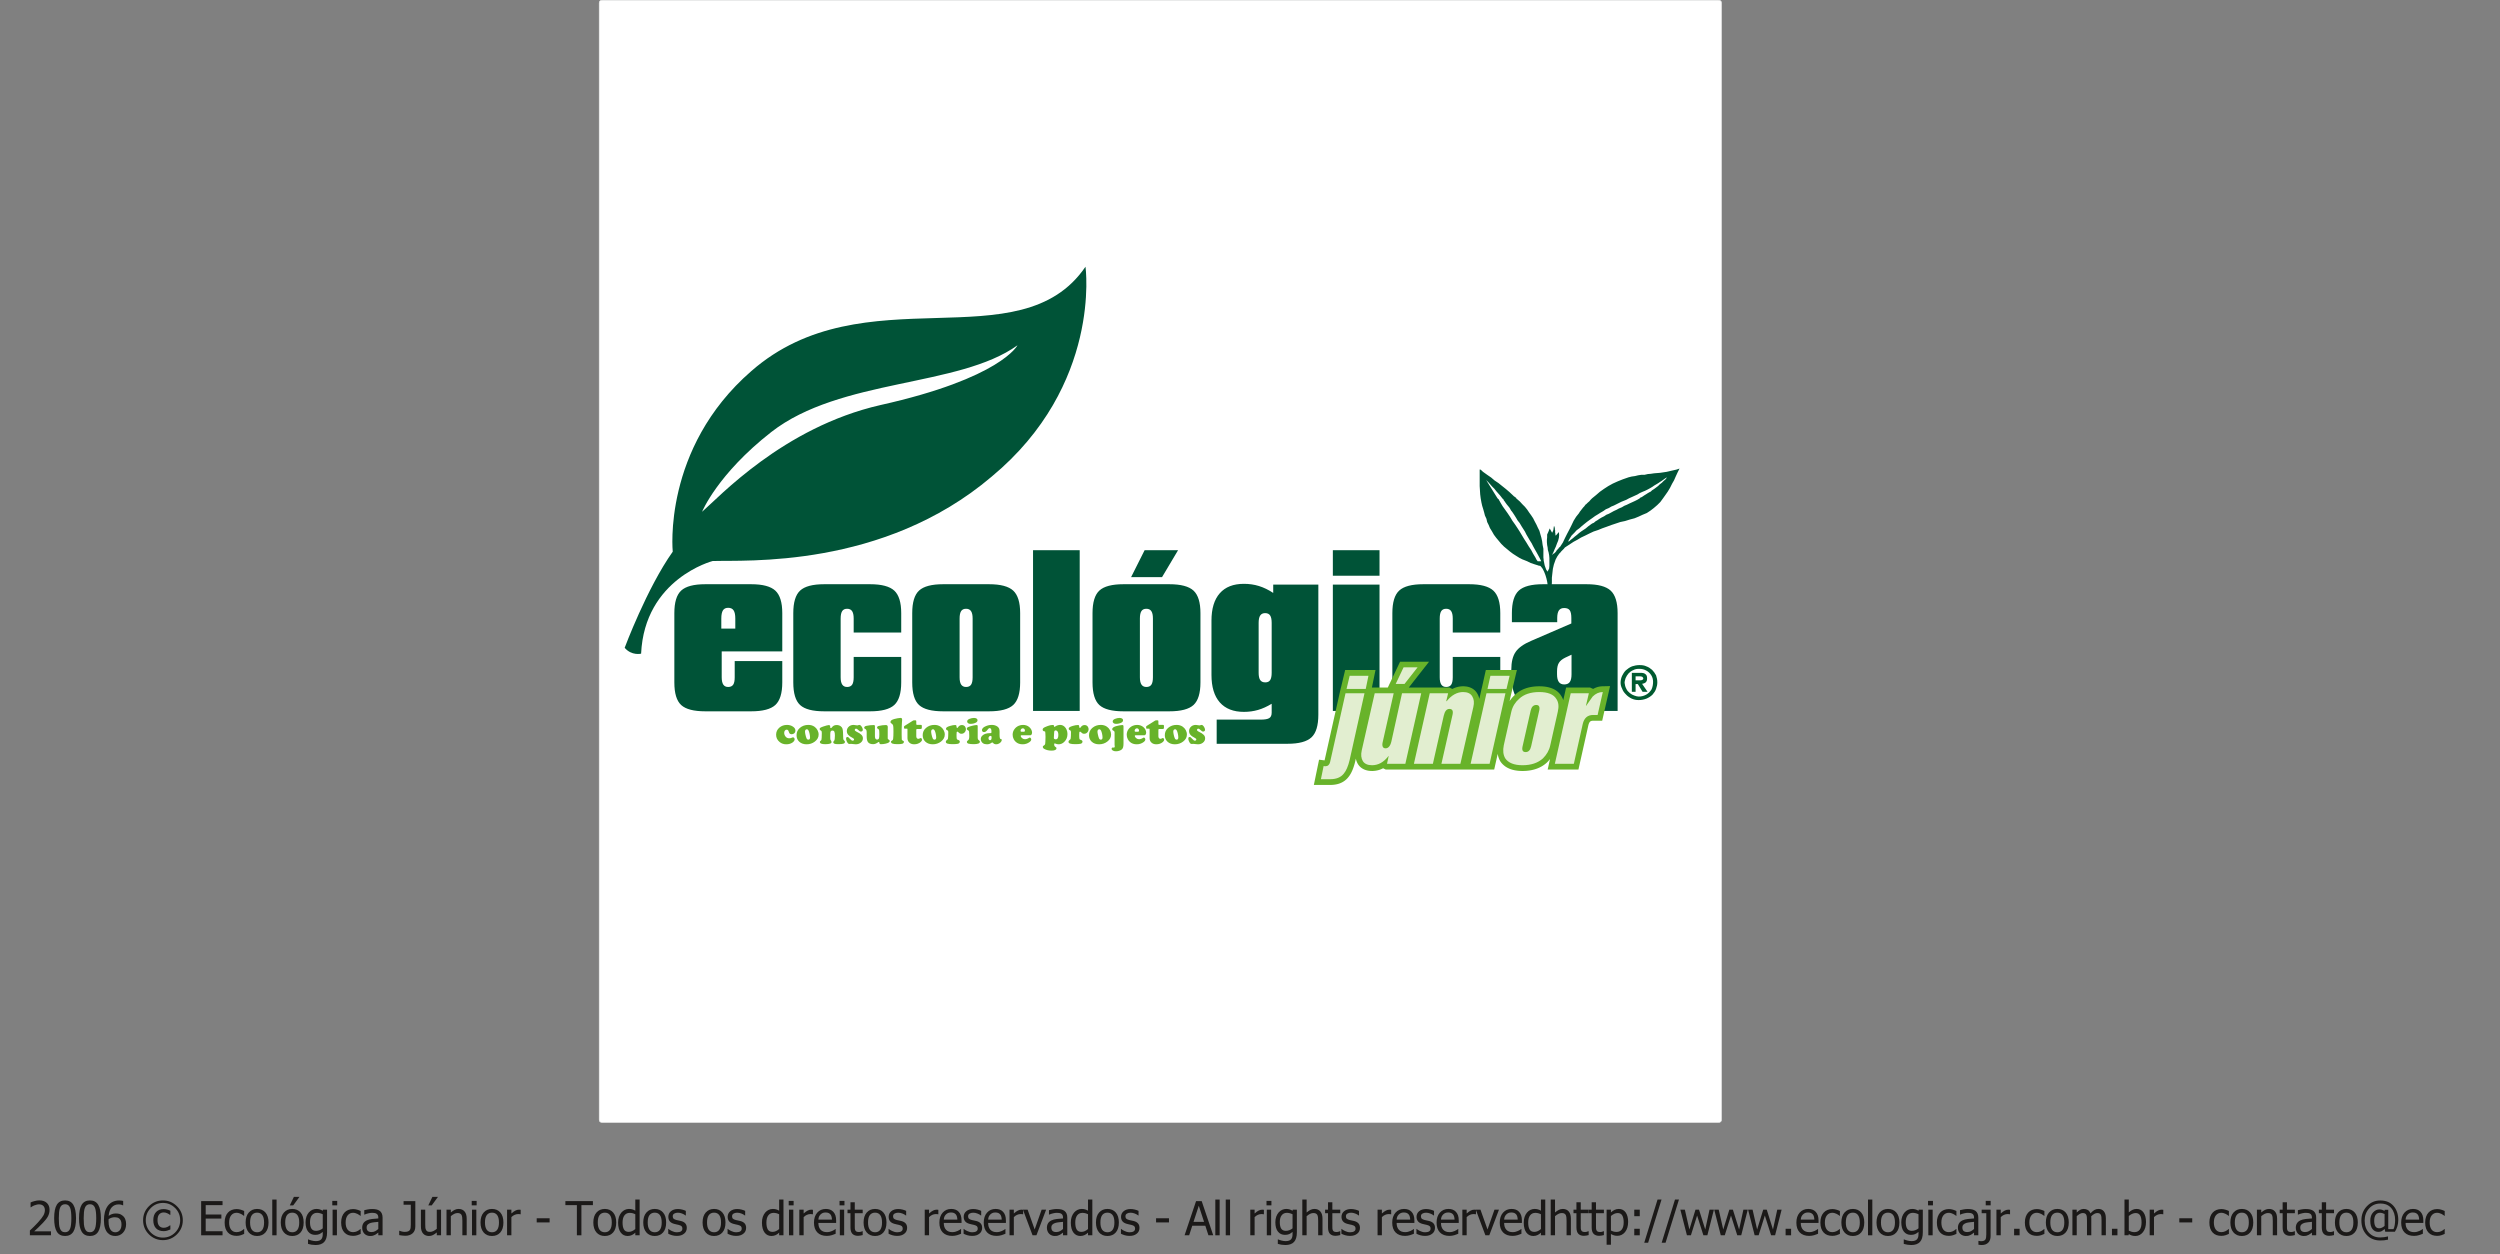 <?xml version="1.0" ?>
<svg xmlns="http://www.w3.org/2000/svg" xmlns:xlink="http://www.w3.org/1999/xlink" viewBox="0 0 903.9 453.5">
	<rect x="0" y="0" width="903.9" height="453.5" fill="#808080" stroke="none"/>
	<defs>
		<g>
			<symbol overflow="visible" id="glyph0-0">
				<path d="M 2.125 0 L 2.125 -12.75 L 14.875 -12.75 L 14.875 0 Z M 3.188 -1.062 L 13.812 -1.062 L 13.812 -11.688 L 3.188 -11.688 Z M 3.188 -1.062 " stroke="none"/>
			</symbol>
			<symbol overflow="visible" id="glyph0-1">
				<path d="M 8.531 0 L 0.906 0 L 0.906 -1.734 C 1.457 -2.254 1.973 -2.75 2.453 -3.219 C 2.941 -3.695 3.422 -4.195 3.891 -4.719 C 4.824 -5.746 5.469 -6.578 5.812 -7.203 C 6.152 -7.824 6.328 -8.469 6.328 -9.125 C 6.328 -9.465 6.27 -9.77 6.156 -10.031 C 6.051 -10.289 5.902 -10.508 5.719 -10.688 C 5.52 -10.852 5.293 -10.977 5.047 -11.062 C 4.797 -11.145 4.512 -11.188 4.203 -11.188 C 3.91 -11.188 3.613 -11.145 3.312 -11.062 C 3.008 -10.988 2.723 -10.898 2.453 -10.797 C 2.211 -10.703 1.98 -10.586 1.766 -10.453 C 1.555 -10.316 1.383 -10.199 1.25 -10.109 L 1.156 -10.109 L 1.156 -11.875 C 1.496 -12.039 1.977 -12.207 2.594 -12.375 C 3.207 -12.539 3.785 -12.625 4.328 -12.625 C 5.48 -12.625 6.383 -12.316 7.031 -11.703 C 7.684 -11.086 8.016 -10.258 8.016 -9.219 C 8.016 -8.727 7.957 -8.277 7.844 -7.875 C 7.727 -7.469 7.57 -7.086 7.375 -6.734 C 7.176 -6.379 6.93 -6.023 6.641 -5.672 C 6.348 -5.316 6.043 -4.965 5.734 -4.625 C 5.211 -4.062 4.629 -3.473 3.984 -2.859 C 3.348 -2.254 2.836 -1.773 2.453 -1.422 L 8.531 -1.422 Z M 8.531 0 " stroke="none"/>
			</symbol>
			<symbol overflow="visible" id="glyph0-2">
				<path d="M 8.594 -6.188 C 8.594 -3.969 8.27 -2.336 7.625 -1.297 C 6.977 -0.266 5.98 0.25 4.641 0.25 C 3.273 0.25 2.273 -0.273 1.641 -1.328 C 1.004 -2.379 0.688 -3.992 0.688 -6.172 C 0.688 -8.398 1.008 -10.031 1.656 -11.062 C 2.301 -12.09 3.297 -12.609 4.641 -12.609 C 6.004 -12.609 7.004 -12.07 7.641 -11 C 8.273 -9.938 8.594 -8.332 8.594 -6.188 Z M 6.469 -2.422 C 6.621 -2.824 6.734 -3.344 6.797 -3.969 C 6.867 -4.59 6.906 -5.332 6.906 -6.188 C 6.906 -7.027 6.867 -7.766 6.797 -8.391 C 6.734 -9.012 6.617 -9.535 6.453 -9.953 C 6.285 -10.367 6.055 -10.688 5.766 -10.906 C 5.484 -11.121 5.105 -11.234 4.641 -11.234 C 4.18 -11.234 3.801 -11.121 3.5 -10.906 C 3.207 -10.688 2.977 -10.363 2.812 -9.938 C 2.645 -9.52 2.527 -8.988 2.469 -8.344 C 2.406 -7.695 2.375 -6.973 2.375 -6.172 C 2.375 -5.305 2.398 -4.582 2.453 -4 C 2.504 -3.414 2.617 -2.895 2.797 -2.438 C 2.949 -2.008 3.176 -1.68 3.469 -1.453 C 3.77 -1.223 4.16 -1.109 4.641 -1.109 C 5.098 -1.109 5.473 -1.219 5.766 -1.438 C 6.066 -1.652 6.301 -1.984 6.469 -2.422 Z M 6.469 -2.422 " stroke="none"/>
			</symbol>
			<symbol overflow="visible" id="glyph0-3">
				<path d="M 8.719 -4.016 C 8.719 -3.379 8.613 -2.789 8.406 -2.25 C 8.195 -1.707 7.914 -1.258 7.562 -0.906 C 7.188 -0.52 6.77 -0.227 6.312 -0.031 C 5.852 0.152 5.348 0.25 4.797 0.25 C 4.234 0.25 3.723 0.152 3.266 -0.031 C 2.816 -0.215 2.414 -0.492 2.062 -0.859 C 1.633 -1.305 1.301 -1.906 1.062 -2.656 C 0.82 -3.402 0.703 -4.328 0.703 -5.422 C 0.703 -6.504 0.812 -7.477 1.031 -8.344 C 1.258 -9.207 1.602 -9.957 2.062 -10.594 C 2.508 -11.215 3.086 -11.707 3.797 -12.062 C 4.504 -12.414 5.32 -12.594 6.25 -12.594 C 6.527 -12.594 6.785 -12.574 7.016 -12.547 C 7.254 -12.523 7.469 -12.48 7.656 -12.422 L 7.656 -10.828 L 7.578 -10.828 C 7.43 -10.91 7.215 -10.988 6.938 -11.062 C 6.656 -11.133 6.352 -11.172 6.031 -11.172 C 5 -11.172 4.164 -10.82 3.531 -10.125 C 2.895 -9.426 2.52 -8.395 2.406 -7.031 C 2.801 -7.309 3.203 -7.523 3.609 -7.672 C 4.023 -7.816 4.484 -7.891 4.984 -7.891 C 5.461 -7.891 5.883 -7.84 6.25 -7.75 C 6.613 -7.656 6.988 -7.457 7.375 -7.156 C 7.832 -6.82 8.172 -6.387 8.391 -5.859 C 8.605 -5.336 8.719 -4.723 8.719 -4.016 Z M 7.047 -3.938 C 7.047 -4.445 6.977 -4.875 6.844 -5.219 C 6.707 -5.559 6.488 -5.852 6.188 -6.094 C 5.977 -6.27 5.73 -6.383 5.453 -6.438 C 5.18 -6.496 4.898 -6.531 4.609 -6.531 C 4.223 -6.531 3.848 -6.473 3.484 -6.359 C 3.117 -6.242 2.758 -6.074 2.406 -5.859 C 2.395 -5.734 2.383 -5.613 2.375 -5.5 C 2.375 -5.383 2.375 -5.242 2.375 -5.078 C 2.375 -4.211 2.457 -3.512 2.625 -2.984 C 2.789 -2.461 3 -2.066 3.25 -1.797 C 3.488 -1.535 3.734 -1.352 3.984 -1.25 C 4.23 -1.145 4.508 -1.094 4.812 -1.094 C 5.465 -1.094 6.004 -1.332 6.422 -1.812 C 6.836 -2.289 7.047 -3 7.047 -3.938 Z M 7.047 -3.938 " stroke="none"/>
			</symbol>
			<symbol overflow="visible" id="glyph0-4">
				<path d="" stroke="none"/>
			</symbol>
			<symbol overflow="visible" id="glyph0-5">
				<path d="M 15.078 -5.438 C 15.078 -3.457 14.371 -1.762 12.969 -0.359 C 11.562 1.043 9.867 1.75 7.891 1.75 C 5.91 1.75 4.215 1.043 2.812 -0.359 C 1.414 -1.762 0.719 -3.457 0.719 -5.438 C 0.719 -7.414 1.414 -9.102 2.812 -10.5 C 4.215 -11.902 5.91 -12.609 7.891 -12.609 C 9.867 -12.609 11.562 -11.902 12.969 -10.5 C 14.371 -9.102 15.078 -7.414 15.078 -5.438 Z M 14.125 -5.438 C 14.125 -7.164 13.512 -8.641 12.297 -9.859 C 11.078 -11.086 9.613 -11.703 7.906 -11.703 C 6.188 -11.703 4.715 -11.086 3.5 -9.859 C 2.289 -8.641 1.688 -7.164 1.688 -5.438 C 1.688 -3.707 2.289 -2.227 3.5 -1 C 4.715 0.215 6.188 0.828 7.906 0.828 C 9.613 0.828 11.078 0.215 12.297 -1 C 13.512 -2.227 14.125 -3.707 14.125 -5.438 Z M 10.578 -2.109 C 10.203 -1.953 9.824 -1.809 9.453 -1.688 C 9.086 -1.562 8.652 -1.5 8.156 -1.5 C 7 -1.5 6.082 -1.836 5.406 -2.516 C 4.738 -3.199 4.406 -4.191 4.406 -5.484 C 4.406 -6.754 4.75 -7.738 5.438 -8.438 C 6.133 -9.133 7.039 -9.484 8.156 -9.484 C 8.613 -9.484 9.051 -9.418 9.469 -9.297 C 9.895 -9.18 10.266 -9.039 10.578 -8.875 L 10.578 -7.375 L 10.438 -7.375 C 10.195 -7.582 9.867 -7.781 9.453 -7.969 C 9.035 -8.164 8.613 -8.266 8.188 -8.266 C 7.5 -8.266 6.949 -8.035 6.547 -7.578 C 6.141 -7.129 5.938 -6.43 5.938 -5.484 C 5.938 -4.586 6.129 -3.898 6.516 -3.422 C 6.91 -2.953 7.469 -2.719 8.188 -2.719 C 8.645 -2.719 9.082 -2.816 9.5 -3.016 C 9.914 -3.223 10.227 -3.422 10.438 -3.609 L 10.578 -3.609 Z M 10.578 -2.109 " stroke="none"/>
			</symbol>
			<symbol overflow="visible" id="glyph0-6">
				<path d="M 1.25 0 L 1.25 -12.359 L 8.984 -12.359 L 8.984 -10.906 L 2.891 -10.906 L 2.891 -7.516 L 8.562 -7.516 L 8.562 -6.047 L 2.891 -6.047 L 2.891 -1.469 L 8.984 -1.469 L 8.984 0 Z M 1.25 0 " stroke="none"/>
			</symbol>
			<symbol overflow="visible" id="glyph0-7">
				<path d="M 4.812 0.203 C 4.176 0.203 3.59 0.105 3.062 -0.078 C 2.531 -0.273 2.07 -0.578 1.688 -0.984 C 1.312 -1.379 1.012 -1.879 0.797 -2.484 C 0.586 -3.086 0.484 -3.801 0.484 -4.625 C 0.484 -5.434 0.594 -6.141 0.812 -6.734 C 1.027 -7.324 1.32 -7.82 1.688 -8.219 C 2.051 -8.621 2.504 -8.938 3.047 -9.156 C 3.598 -9.371 4.188 -9.484 4.812 -9.484 C 5.32 -9.484 5.812 -9.41 6.281 -9.266 C 6.758 -9.129 7.18 -8.965 7.547 -8.781 L 7.547 -7.016 L 7.469 -7.016 C 7.352 -7.105 7.207 -7.219 7.031 -7.344 C 6.863 -7.465 6.652 -7.594 6.406 -7.719 C 6.188 -7.832 5.93 -7.93 5.641 -8.016 C 5.348 -8.098 5.066 -8.141 4.797 -8.141 C 3.984 -8.141 3.332 -7.832 2.844 -7.219 C 2.352 -6.602 2.109 -5.738 2.109 -4.625 C 2.109 -3.531 2.344 -2.676 2.812 -2.062 C 3.289 -1.445 3.953 -1.141 4.797 -1.141 C 5.293 -1.141 5.773 -1.242 6.234 -1.453 C 6.699 -1.668 7.113 -1.945 7.469 -2.281 L 7.547 -2.281 L 7.547 -0.516 C 7.398 -0.453 7.207 -0.367 6.969 -0.266 C 6.738 -0.16 6.527 -0.082 6.344 -0.031 C 6.07 0.039 5.832 0.098 5.625 0.141 C 5.414 0.18 5.145 0.203 4.812 0.203 Z M 4.812 0.203 " stroke="none"/>
			</symbol>
			<symbol overflow="visible" id="glyph0-8">
				<path d="M 8.75 -4.625 C 8.75 -3.07 8.371 -1.867 7.625 -1.016 C 6.875 -0.172 5.871 0.25 4.625 0.25 C 3.332 0.25 2.316 -0.188 1.578 -1.062 C 0.836 -1.934 0.469 -3.125 0.469 -4.625 C 0.469 -6.176 0.848 -7.379 1.609 -8.234 C 2.367 -9.098 3.375 -9.531 4.625 -9.531 C 5.871 -9.531 6.875 -9.102 7.625 -8.25 C 8.371 -7.395 8.75 -6.184 8.75 -4.625 Z M 7.141 -4.625 C 7.141 -5.832 6.918 -6.727 6.484 -7.312 C 6.047 -7.895 5.426 -8.188 4.625 -8.188 C 3.812 -8.188 3.18 -7.895 2.734 -7.312 C 2.297 -6.727 2.078 -5.832 2.078 -4.625 C 2.078 -3.469 2.297 -2.586 2.734 -1.984 C 3.18 -1.391 3.812 -1.094 4.625 -1.094 C 5.426 -1.094 6.047 -1.383 6.484 -1.969 C 6.918 -2.559 7.141 -3.445 7.141 -4.625 Z M 7.141 -4.625 " stroke="none"/>
			</symbol>
			<symbol overflow="visible" id="glyph0-9">
				<path d="M 2.719 0 L 1.156 0 L 1.156 -12.922 L 2.719 -12.922 Z M 2.719 0 " stroke="none"/>
			</symbol>
			<symbol overflow="visible" id="glyph0-10">
				<path d="M 8.75 -4.625 C 8.75 -3.07 8.371 -1.867 7.625 -1.016 C 6.875 -0.172 5.871 0.25 4.625 0.25 C 3.332 0.25 2.316 -0.188 1.578 -1.062 C 0.836 -1.934 0.469 -3.125 0.469 -4.625 C 0.469 -6.176 0.848 -7.379 1.609 -8.234 C 2.367 -9.098 3.375 -9.531 4.625 -9.531 C 5.871 -9.531 6.875 -9.102 7.625 -8.25 C 8.371 -7.395 8.75 -6.184 8.75 -4.625 Z M 7.141 -4.625 C 7.141 -5.832 6.918 -6.727 6.484 -7.312 C 6.047 -7.895 5.426 -8.188 4.625 -8.188 C 3.812 -8.188 3.18 -7.895 2.734 -7.312 C 2.297 -6.727 2.078 -5.832 2.078 -4.625 C 2.078 -3.469 2.297 -2.586 2.734 -1.984 C 3.18 -1.391 3.812 -1.094 4.625 -1.094 C 5.426 -1.094 6.047 -1.383 6.484 -1.969 C 6.918 -2.559 7.141 -3.445 7.141 -4.625 Z M 7.234 -13.906 L 4.969 -10.812 L 3.734 -10.812 L 5.219 -13.906 Z M 7.234 -13.906 " stroke="none"/>
			</symbol>
			<symbol overflow="visible" id="glyph0-11">
				<path d="M 6.703 -2.516 L 6.703 -7.609 C 6.316 -7.793 5.957 -7.926 5.625 -8 C 5.301 -8.082 4.977 -8.125 4.656 -8.125 C 3.863 -8.125 3.238 -7.832 2.781 -7.25 C 2.32 -6.676 2.094 -5.84 2.094 -4.75 C 2.094 -3.727 2.266 -2.945 2.609 -2.406 C 2.961 -1.875 3.523 -1.609 4.297 -1.609 C 4.699 -1.609 5.117 -1.688 5.547 -1.844 C 5.973 -1.996 6.359 -2.223 6.703 -2.516 Z M 1.469 1.484 C 1.57 1.523 1.723 1.582 1.922 1.656 C 2.129 1.738 2.363 1.812 2.625 1.875 C 2.914 1.945 3.18 2.004 3.422 2.047 C 3.66 2.086 3.926 2.109 4.219 2.109 C 4.695 2.109 5.102 2.043 5.438 1.922 C 5.77 1.797 6.031 1.617 6.219 1.391 C 6.395 1.16 6.52 0.895 6.594 0.594 C 6.664 0.301 6.703 -0.035 6.703 -0.422 L 6.703 -1.234 C 6.285 -0.867 5.871 -0.598 5.469 -0.422 C 5.062 -0.242 4.555 -0.156 3.953 -0.156 C 2.891 -0.156 2.043 -0.547 1.422 -1.328 C 0.797 -2.117 0.484 -3.25 0.484 -4.719 C 0.484 -5.488 0.594 -6.172 0.812 -6.766 C 1.027 -7.355 1.32 -7.863 1.688 -8.281 C 2.027 -8.676 2.441 -8.984 2.922 -9.203 C 3.398 -9.418 3.895 -9.531 4.406 -9.531 C 4.883 -9.531 5.297 -9.473 5.641 -9.359 C 5.992 -9.242 6.348 -9.082 6.703 -8.875 L 6.797 -9.266 L 8.266 -9.266 L 8.266 -1.047 C 8.266 0.512 7.918 1.664 7.234 2.406 C 6.547 3.145 5.496 3.516 4.094 3.516 C 3.633 3.516 3.168 3.477 2.703 3.406 C 2.234 3.332 1.789 3.23 1.375 3.109 L 1.375 1.484 Z M 1.469 1.484 " stroke="none"/>
			</symbol>
			<symbol overflow="visible" id="glyph0-12">
				<path d="M 2.719 0 L 1.156 0 L 1.156 -9.266 L 2.719 -9.266 Z M 2.828 -10.828 L 1.047 -10.828 L 1.047 -12.438 L 2.828 -12.438 Z M 2.828 -10.828 " stroke="none"/>
			</symbol>
			<symbol overflow="visible" id="glyph0-13">
				<path d="M 6.312 -2.281 L 6.312 -4.859 C 5.938 -4.828 5.461 -4.777 4.891 -4.719 C 4.328 -4.656 3.871 -4.57 3.531 -4.469 C 3.113 -4.344 2.77 -4.148 2.5 -3.891 C 2.227 -3.629 2.094 -3.262 2.094 -2.797 C 2.094 -2.266 2.238 -1.855 2.531 -1.578 C 2.832 -1.305 3.273 -1.172 3.859 -1.172 C 4.348 -1.172 4.789 -1.273 5.188 -1.484 C 5.582 -1.699 5.957 -1.969 6.312 -2.281 Z M 6.312 -0.984 C 6.188 -0.891 6.012 -0.758 5.797 -0.594 C 5.586 -0.426 5.383 -0.289 5.188 -0.188 C 4.906 -0.039 4.633 0.066 4.375 0.141 C 4.125 0.211 3.762 0.25 3.297 0.25 C 2.91 0.25 2.543 0.176 2.203 0.031 C 1.859 -0.102 1.555 -0.301 1.297 -0.562 C 1.055 -0.82 0.855 -1.133 0.703 -1.5 C 0.555 -1.871 0.484 -2.27 0.484 -2.688 C 0.484 -3.332 0.617 -3.879 0.891 -4.328 C 1.16 -4.773 1.586 -5.133 2.172 -5.406 C 2.691 -5.645 3.305 -5.805 4.016 -5.891 C 4.723 -5.98 5.488 -6.051 6.312 -6.094 L 6.312 -6.406 C 6.312 -6.77 6.254 -7.062 6.141 -7.281 C 6.035 -7.508 5.879 -7.68 5.672 -7.797 C 5.473 -7.93 5.227 -8.02 4.938 -8.062 C 4.656 -8.102 4.363 -8.125 4.062 -8.125 C 3.695 -8.125 3.27 -8.066 2.781 -7.953 C 2.301 -7.848 1.816 -7.691 1.328 -7.484 L 1.234 -7.484 L 1.234 -9.078 C 1.523 -9.16 1.938 -9.25 2.469 -9.344 C 3.008 -9.445 3.539 -9.5 4.062 -9.5 C 4.695 -9.5 5.234 -9.445 5.672 -9.344 C 6.105 -9.25 6.504 -9.07 6.859 -8.812 C 7.191 -8.551 7.441 -8.215 7.609 -7.812 C 7.773 -7.414 7.859 -6.926 7.859 -6.344 L 7.859 0 L 6.312 0 Z M 6.312 -0.984 " stroke="none"/>
			</symbol>
			<symbol overflow="visible" id="glyph0-14">
				<path d="M 5.906 -3.219 C 5.906 -2.125 5.57 -1.285 4.906 -0.703 C 4.25 -0.117 3.367 0.172 2.266 0.172 C 1.992 0.172 1.633 0.145 1.188 0.094 C 0.738 0.051 0.367 0 0.078 -0.062 L 0.078 -1.641 L 0.172 -1.641 C 0.387 -1.555 0.664 -1.465 1 -1.375 C 1.34 -1.281 1.688 -1.234 2.031 -1.234 C 2.539 -1.234 2.945 -1.289 3.25 -1.406 C 3.551 -1.52 3.773 -1.688 3.922 -1.906 C 4.066 -2.121 4.16 -2.395 4.203 -2.719 C 4.242 -3.039 4.266 -3.41 4.266 -3.828 L 4.266 -11.047 L 1.656 -11.047 L 1.656 -12.359 L 5.906 -12.359 Z M 5.906 -3.219 " stroke="none"/>
			</symbol>
			<symbol overflow="visible" id="glyph0-15">
				<path d="M 8.344 0 L 6.797 0 L 6.797 -1.031 C 6.305 -0.613 5.84 -0.293 5.406 -0.078 C 4.977 0.137 4.496 0.25 3.969 0.25 C 3.57 0.25 3.191 0.18 2.828 0.047 C 2.473 -0.074 2.164 -0.285 1.906 -0.578 C 1.633 -0.855 1.426 -1.219 1.281 -1.656 C 1.133 -2.09 1.062 -2.625 1.062 -3.25 L 1.062 -9.266 L 2.625 -9.266 L 2.625 -4 C 2.625 -3.5 2.641 -3.086 2.672 -2.766 C 2.711 -2.441 2.797 -2.16 2.922 -1.922 C 3.043 -1.68 3.219 -1.504 3.438 -1.391 C 3.652 -1.285 3.973 -1.234 4.391 -1.234 C 4.762 -1.234 5.164 -1.336 5.594 -1.547 C 6.027 -1.762 6.43 -2.031 6.797 -2.344 L 6.797 -9.266 L 8.344 -9.266 Z M 7.234 -13.906 L 4.969 -10.812 L 3.734 -10.812 L 5.219 -13.906 Z M 7.234 -13.906 " stroke="none"/>
			</symbol>
			<symbol overflow="visible" id="glyph0-16">
				<path d="M 8.422 0 L 6.859 0 L 6.859 -5.281 C 6.859 -5.707 6.836 -6.102 6.797 -6.469 C 6.754 -6.832 6.676 -7.129 6.562 -7.359 C 6.426 -7.586 6.242 -7.758 6.016 -7.875 C 5.797 -7.988 5.488 -8.047 5.094 -8.047 C 4.707 -8.047 4.305 -7.941 3.891 -7.734 C 3.484 -7.523 3.082 -7.254 2.688 -6.922 L 2.688 0 L 1.125 0 L 1.125 -9.266 L 2.688 -9.266 L 2.688 -8.25 C 3.152 -8.652 3.613 -8.969 4.062 -9.188 C 4.52 -9.414 5 -9.531 5.5 -9.531 C 6.414 -9.531 7.129 -9.227 7.641 -8.625 C 8.16 -8.031 8.422 -7.16 8.422 -6.016 Z M 8.422 0 " stroke="none"/>
			</symbol>
			<symbol overflow="visible" id="glyph0-17">
				<path d="M 6.047 -7.594 L 5.953 -7.594 C 5.836 -7.621 5.711 -7.645 5.578 -7.656 C 5.453 -7.664 5.301 -7.672 5.125 -7.672 C 4.695 -7.672 4.273 -7.574 3.859 -7.391 C 3.453 -7.211 3.059 -6.941 2.688 -6.578 L 2.688 0 L 1.125 0 L 1.125 -9.266 L 2.688 -9.266 L 2.688 -7.891 C 3.258 -8.398 3.754 -8.754 4.172 -8.953 C 4.598 -9.16 5.008 -9.266 5.406 -9.266 C 5.57 -9.266 5.691 -9.258 5.766 -9.25 C 5.848 -9.25 5.941 -9.238 6.047 -9.219 Z M 6.047 -7.594 " stroke="none"/>
			</symbol>
			<symbol overflow="visible" id="glyph0-18">
				<path d="M 5.422 -4.656 L 0.75 -4.656 L 0.75 -6.156 L 5.422 -6.156 Z M 5.422 -4.656 " stroke="none"/>
			</symbol>
			<symbol overflow="visible" id="glyph0-19">
				<path d="M 4.141 0 L 4.141 -10.906 L -0.016 -10.906 L -0.016 -12.359 L 9.938 -12.359 L 9.938 -10.906 L 5.781 -10.906 L 5.781 0 Z M 4.141 0 " stroke="none"/>
			</symbol>
			<symbol overflow="visible" id="glyph0-20">
				<path d="M 8.266 0 L 6.703 0 L 6.703 -0.953 C 6.461 -0.742 6.254 -0.57 6.078 -0.438 C 5.898 -0.301 5.691 -0.18 5.453 -0.078 C 5.234 0.023 5.004 0.102 4.766 0.156 C 4.523 0.215 4.246 0.25 3.938 0.25 C 3.426 0.25 2.957 0.145 2.531 -0.062 C 2.102 -0.27 1.738 -0.578 1.438 -0.984 C 1.133 -1.387 0.898 -1.891 0.734 -2.484 C 0.566 -3.086 0.484 -3.781 0.484 -4.562 C 0.484 -5.371 0.586 -6.078 0.797 -6.672 C 1.012 -7.273 1.305 -7.797 1.672 -8.234 C 2.012 -8.637 2.426 -8.957 2.906 -9.188 C 3.383 -9.414 3.883 -9.531 4.406 -9.531 C 4.871 -9.531 5.281 -9.477 5.625 -9.375 C 5.965 -9.27 6.328 -9.113 6.703 -8.906 L 6.703 -12.922 L 8.266 -12.922 Z M 6.703 -2.266 L 6.703 -7.609 C 6.316 -7.793 5.965 -7.926 5.656 -8 C 5.352 -8.07 5.023 -8.109 4.672 -8.109 C 3.867 -8.109 3.238 -7.805 2.781 -7.203 C 2.32 -6.598 2.094 -5.727 2.094 -4.594 C 2.094 -3.508 2.266 -2.676 2.609 -2.094 C 2.961 -1.52 3.523 -1.234 4.297 -1.234 C 4.711 -1.234 5.125 -1.32 5.531 -1.5 C 5.945 -1.684 6.336 -1.941 6.703 -2.266 Z M 6.703 -2.266 " stroke="none"/>
			</symbol>
			<symbol overflow="visible" id="glyph0-21">
				<path d="M 3.641 0.219 C 3.016 0.219 2.43 0.133 1.891 -0.031 C 1.359 -0.195 0.914 -0.375 0.562 -0.562 L 0.562 -2.312 L 0.641 -2.312 C 0.773 -2.207 0.93 -2.086 1.109 -1.953 C 1.285 -1.828 1.523 -1.695 1.828 -1.562 C 2.086 -1.438 2.375 -1.324 2.688 -1.234 C 3.008 -1.141 3.344 -1.094 3.688 -1.094 C 3.934 -1.094 4.203 -1.117 4.484 -1.172 C 4.773 -1.23 4.988 -1.312 5.125 -1.406 C 5.309 -1.527 5.445 -1.664 5.531 -1.812 C 5.621 -1.957 5.672 -2.172 5.672 -2.453 C 5.672 -2.824 5.566 -3.109 5.359 -3.297 C 5.16 -3.48 4.805 -3.641 4.297 -3.766 C 4.098 -3.816 3.836 -3.875 3.516 -3.938 C 3.191 -4.008 2.895 -4.082 2.625 -4.156 C 1.914 -4.363 1.398 -4.68 1.078 -5.109 C 0.754 -5.535 0.594 -6.055 0.594 -6.672 C 0.594 -7.504 0.906 -8.18 1.531 -8.703 C 2.164 -9.23 3.008 -9.5 4.062 -9.5 C 4.57 -9.5 5.086 -9.43 5.609 -9.297 C 6.129 -9.172 6.566 -9.012 6.922 -8.828 L 6.922 -7.156 L 6.844 -7.156 C 6.445 -7.465 5.996 -7.711 5.5 -7.891 C 5.008 -8.074 4.52 -8.172 4.031 -8.172 C 3.508 -8.172 3.07 -8.059 2.719 -7.844 C 2.363 -7.633 2.188 -7.309 2.188 -6.875 C 2.188 -6.488 2.289 -6.195 2.5 -6 C 2.715 -5.812 3.055 -5.652 3.516 -5.531 C 3.754 -5.477 4.016 -5.418 4.297 -5.359 C 4.574 -5.297 4.879 -5.227 5.203 -5.156 C 5.879 -4.977 6.391 -4.691 6.734 -4.297 C 7.086 -3.898 7.266 -3.355 7.266 -2.672 C 7.266 -2.273 7.184 -1.895 7.031 -1.531 C 6.875 -1.176 6.637 -0.871 6.328 -0.625 C 5.992 -0.344 5.617 -0.133 5.203 0 C 4.785 0.145 4.262 0.219 3.641 0.219 Z M 3.641 0.219 " stroke="none"/>
			</symbol>
			<symbol overflow="visible" id="glyph0-22">
				<path d="M 5.156 0.219 C 3.676 0.219 2.523 -0.195 1.703 -1.031 C 0.891 -1.863 0.484 -3.047 0.484 -4.578 C 0.484 -6.086 0.879 -7.289 1.672 -8.188 C 2.461 -9.082 3.5 -9.531 4.781 -9.531 C 5.352 -9.531 5.859 -9.445 6.297 -9.281 C 6.742 -9.113 7.133 -8.852 7.469 -8.5 C 7.801 -8.145 8.055 -7.711 8.234 -7.203 C 8.41 -6.691 8.5 -6.066 8.5 -5.328 L 8.5 -4.469 L 2.078 -4.469 C 2.078 -3.395 2.348 -2.57 2.891 -2 C 3.43 -1.426 4.18 -1.141 5.141 -1.141 C 5.48 -1.141 5.816 -1.176 6.141 -1.25 C 6.473 -1.332 6.773 -1.438 7.047 -1.562 C 7.324 -1.684 7.562 -1.805 7.75 -1.922 C 7.945 -2.043 8.109 -2.16 8.234 -2.266 L 8.328 -2.266 L 8.328 -0.562 C 8.141 -0.488 7.91 -0.398 7.641 -0.297 C 7.367 -0.191 7.129 -0.105 6.922 -0.047 C 6.609 0.035 6.324 0.098 6.078 0.141 C 5.836 0.191 5.527 0.219 5.156 0.219 Z M 6.984 -5.672 C 6.973 -6.086 6.918 -6.445 6.828 -6.75 C 6.742 -7.059 6.617 -7.32 6.453 -7.531 C 6.266 -7.758 6.027 -7.938 5.75 -8.062 C 5.469 -8.184 5.113 -8.25 4.688 -8.25 C 4.27 -8.25 3.914 -8.184 3.625 -8.062 C 3.344 -7.938 3.082 -7.754 2.844 -7.516 C 2.602 -7.266 2.418 -6.992 2.297 -6.703 C 2.18 -6.41 2.105 -6.066 2.078 -5.672 Z M 6.984 -5.672 " stroke="none"/>
			</symbol>
			<symbol overflow="visible" id="glyph0-23">
				<path d="M 3.938 0.188 C 3.082 0.188 2.414 -0.051 1.938 -0.531 C 1.469 -1.02 1.234 -1.789 1.234 -2.844 L 1.234 -7.984 L 0.172 -7.984 L 0.172 -9.266 L 1.234 -9.266 L 1.234 -11.938 L 2.797 -11.938 L 2.797 -9.266 L 5.656 -9.266 L 5.656 -7.984 L 2.797 -7.984 L 2.797 -3.562 C 2.797 -3.094 2.801 -2.727 2.812 -2.469 C 2.832 -2.219 2.895 -1.98 3 -1.766 C 3.09 -1.578 3.242 -1.43 3.453 -1.328 C 3.668 -1.234 3.957 -1.188 4.312 -1.188 C 4.57 -1.188 4.816 -1.223 5.047 -1.297 C 5.285 -1.367 5.457 -1.43 5.562 -1.484 L 5.656 -1.484 L 5.656 -0.078 C 5.363 0.004 5.066 0.066 4.766 0.109 C 4.461 0.16 4.184 0.188 3.938 0.188 Z M 3.938 0.188 " stroke="none"/>
			</symbol>
			<symbol overflow="visible" id="glyph0-24">
				<path d="M 8.422 -9.266 L 4.922 0 L 3.516 0 L 0.047 -9.266 L 1.734 -9.266 L 4.281 -2.109 L 6.797 -9.266 Z M 8.422 -9.266 " stroke="none"/>
			</symbol>
			<symbol overflow="visible" id="glyph0-25">
				<path d="M -0.078 0 L 4.078 -12.359 L 6.109 -12.359 L 10.281 0 L 8.547 0 L 7.422 -3.453 L 2.703 -3.453 L 1.578 0 Z M 6.969 -4.859 L 5.062 -10.688 L 3.156 -4.859 Z M 6.969 -4.859 " stroke="none"/>
			</symbol>
			<symbol overflow="visible" id="glyph0-26">
				<path d="M 8.422 0 L 6.859 0 L 6.859 -5.281 C 6.859 -5.707 6.836 -6.102 6.797 -6.469 C 6.754 -6.832 6.676 -7.129 6.562 -7.359 C 6.426 -7.586 6.242 -7.758 6.016 -7.875 C 5.797 -7.988 5.488 -8.047 5.094 -8.047 C 4.707 -8.047 4.305 -7.941 3.891 -7.734 C 3.484 -7.523 3.082 -7.254 2.688 -6.922 L 2.688 0 L 1.125 0 L 1.125 -12.922 L 2.688 -12.922 L 2.688 -8.25 C 3.152 -8.652 3.613 -8.969 4.062 -9.188 C 4.52 -9.414 5 -9.531 5.5 -9.531 C 6.414 -9.531 7.129 -9.227 7.641 -8.625 C 8.16 -8.031 8.422 -7.16 8.422 -6.016 Z M 8.422 0 " stroke="none"/>
			</symbol>
			<symbol overflow="visible" id="glyph0-27">
				<path d="M 8.906 -4.875 C 8.906 -3.332 8.535 -2.102 7.797 -1.188 C 7.055 -0.27 6.121 0.188 5 0.188 C 4.539 0.188 4.133 0.129 3.781 0.016 C 3.426 -0.086 3.059 -0.25 2.688 -0.469 L 2.688 3.422 L 1.125 3.422 L 1.125 -9.266 L 2.688 -9.266 L 2.688 -8.297 C 3.07 -8.648 3.5 -8.941 3.969 -9.172 C 4.445 -9.41 4.969 -9.531 5.531 -9.531 C 6.59 -9.531 7.422 -9.105 8.016 -8.266 C 8.605 -7.422 8.906 -6.289 8.906 -4.875 Z M 7.297 -4.703 C 7.297 -5.762 7.121 -6.586 6.781 -7.172 C 6.445 -7.754 5.898 -8.047 5.141 -8.047 C 4.703 -8.047 4.273 -7.945 3.859 -7.75 C 3.453 -7.551 3.059 -7.293 2.688 -6.984 L 2.688 -1.734 C 3.09 -1.535 3.441 -1.398 3.734 -1.328 C 4.023 -1.254 4.359 -1.219 4.734 -1.219 C 5.543 -1.219 6.176 -1.516 6.625 -2.109 C 7.07 -2.699 7.297 -3.566 7.297 -4.703 Z M 7.297 -4.703 " stroke="none"/>
			</symbol>
			<symbol overflow="visible" id="glyph0-28">
				<path d="M 4 -6.906 L 2.016 -6.906 L 2.016 -9.266 L 4 -9.266 Z M 4 0 L 2.016 0 L 2.016 -2.359 L 4 -2.359 Z M 4 0 " stroke="none"/>
			</symbol>
			<symbol overflow="visible" id="glyph0-29">
				<path d="M 6.047 -12.922 L 1.203 2.688 L -0.203 2.688 L 4.609 -12.922 Z M 6.047 -12.922 " stroke="none"/>
			</symbol>
			<symbol overflow="visible" id="glyph0-30">
				<path d="M 12.375 -9.266 L 10.016 0 L 8.578 0 L 6.312 -7.141 L 4.062 0 L 2.625 0 L 0.25 -9.266 L 1.875 -9.266 L 3.516 -2.094 L 5.719 -9.266 L 7 -9.266 L 9.25 -2.094 L 10.797 -9.266 Z M 12.375 -9.266 " stroke="none"/>
			</symbol>
			<symbol overflow="visible" id="glyph0-31">
				<path d="M 3.562 0 L 1.578 0 L 1.578 -2.359 L 3.562 -2.359 Z M 3.562 0 " stroke="none"/>
			</symbol>
			<symbol overflow="visible" id="glyph0-32">
				<path d="M 3.656 0.266 C 3.656 1.316 3.367 2.117 2.797 2.672 C 2.234 3.23 1.457 3.516 0.469 3.516 C 0.289 3.516 0.098 3.504 -0.109 3.484 C -0.324 3.473 -0.539 3.445 -0.75 3.406 L -0.75 2.016 L -0.656 2.016 C -0.531 2.043 -0.395 2.07 -0.25 2.094 C -0.102 2.121 0.035 2.141 0.172 2.141 C 0.574 2.141 0.914 2.086 1.188 1.984 C 1.457 1.879 1.66 1.715 1.797 1.5 C 1.91 1.301 1.988 1.043 2.031 0.734 C 2.07 0.43 2.094 0.059 2.094 -0.375 L 2.094 -7.984 L 0.422 -7.984 L 0.422 -9.266 L 3.656 -9.266 Z M 3.672 -10.828 L 1.891 -10.828 L 1.891 -12.438 L 3.672 -12.438 Z M 3.672 -10.828 " stroke="none"/>
			</symbol>
			<symbol overflow="visible" id="glyph0-33">
				<path d="M 11.656 0 L 11.656 -5.359 C 11.656 -5.785 11.637 -6.18 11.609 -6.547 C 11.578 -6.91 11.504 -7.191 11.391 -7.391 C 11.285 -7.617 11.129 -7.785 10.922 -7.891 C 10.711 -7.992 10.434 -8.047 10.094 -8.047 C 9.77 -8.047 9.426 -7.945 9.062 -7.75 C 8.695 -7.551 8.316 -7.262 7.922 -6.891 C 7.922 -6.797 7.926 -6.68 7.938 -6.547 C 7.945 -6.422 7.953 -6.27 7.953 -6.094 L 7.953 0 L 6.391 0 L 6.391 -5.359 C 6.391 -5.785 6.371 -6.18 6.344 -6.547 C 6.312 -6.91 6.242 -7.191 6.141 -7.391 C 6.023 -7.617 5.863 -7.785 5.656 -7.891 C 5.457 -7.992 5.18 -8.047 4.828 -8.047 C 4.492 -8.047 4.137 -7.934 3.766 -7.719 C 3.398 -7.508 3.039 -7.242 2.688 -6.922 L 2.688 0 L 1.125 0 L 1.125 -9.266 L 2.688 -9.266 L 2.688 -8.25 C 3.09 -8.652 3.492 -8.969 3.891 -9.188 C 4.293 -9.414 4.742 -9.531 5.234 -9.531 C 5.773 -9.531 6.258 -9.402 6.688 -9.156 C 7.113 -8.906 7.438 -8.492 7.656 -7.922 C 8.121 -8.449 8.582 -8.852 9.031 -9.125 C 9.477 -9.395 9.969 -9.531 10.5 -9.531 C 10.895 -9.531 11.254 -9.465 11.578 -9.344 C 11.898 -9.219 12.188 -9.012 12.438 -8.734 C 12.684 -8.453 12.879 -8.102 13.016 -7.688 C 13.148 -7.27 13.219 -6.738 13.219 -6.094 L 13.219 0 Z M 11.656 0 " stroke="none"/>
			</symbol>
			<symbol overflow="visible" id="glyph0-34">
				<path d="M 7.297 -4.672 C 7.297 -5.773 7.121 -6.613 6.781 -7.188 C 6.445 -7.758 5.902 -8.047 5.156 -8.047 C 4.738 -8.047 4.309 -7.945 3.875 -7.75 C 3.438 -7.551 3.039 -7.293 2.688 -6.984 L 2.688 -1.672 C 3.082 -1.484 3.43 -1.348 3.734 -1.266 C 4.035 -1.18 4.367 -1.141 4.734 -1.141 C 5.535 -1.141 6.16 -1.422 6.609 -1.984 C 7.066 -2.555 7.297 -3.453 7.297 -4.672 Z M 8.906 -4.797 C 8.906 -3.273 8.535 -2.051 7.797 -1.125 C 7.066 -0.207 6.145 0.25 5.031 0.25 C 4.531 0.25 4.102 0.184 3.75 0.062 C 3.395 -0.051 3.039 -0.219 2.688 -0.438 L 2.594 0 L 1.125 0 L 1.125 -12.922 L 2.688 -12.922 L 2.688 -8.297 C 3.082 -8.648 3.508 -8.941 3.969 -9.172 C 4.426 -9.41 4.945 -9.531 5.531 -9.531 C 6.57 -9.531 7.395 -9.105 8 -8.266 C 8.602 -7.43 8.906 -6.273 8.906 -4.797 Z M 8.906 -4.797 " stroke="none"/>
			</symbol>
			<symbol overflow="visible" id="glyph0-35">
				<path d="M 14.438 -5.5 C 14.438 -4.727 14.324 -3.98 14.109 -3.266 C 13.898 -2.555 13.602 -1.898 13.219 -1.297 L 9.719 -1.297 L 9.516 -2.266 C 9.141 -1.953 8.793 -1.699 8.484 -1.516 C 8.172 -1.328 7.746 -1.234 7.219 -1.234 C 6.363 -1.234 5.664 -1.57 5.125 -2.25 C 4.582 -2.934 4.312 -3.93 4.312 -5.234 C 4.312 -6.535 4.645 -7.547 5.312 -8.266 C 5.977 -8.992 6.738 -9.359 7.594 -9.359 C 7.988 -9.359 8.332 -9.305 8.625 -9.203 C 8.914 -9.109 9.207 -8.977 9.5 -8.812 L 9.5 -9.219 L 10.812 -9.219 L 10.812 -2.219 L 12.703 -2.219 C 12.91 -2.613 13.062 -3.125 13.156 -3.75 C 13.246 -4.371 13.297 -4.941 13.297 -5.453 C 13.297 -7.262 12.832 -8.723 11.906 -9.828 C 10.988 -10.93 9.664 -11.484 7.938 -11.484 C 6.301 -11.484 4.945 -10.883 3.875 -9.688 C 2.812 -8.5 2.281 -7.055 2.281 -5.359 C 2.281 -3.523 2.797 -2.039 3.828 -0.906 C 4.867 0.215 6.223 0.781 7.891 0.781 C 8.336 0.781 8.805 0.746 9.297 0.688 C 9.793 0.625 10.27 0.527 10.719 0.406 L 10.719 1.578 C 10.25 1.691 9.773 1.77 9.297 1.812 C 8.816 1.852 8.348 1.875 7.891 1.875 C 5.93 1.875 4.305 1.199 3.016 -0.141 C 1.734 -1.48 1.094 -3.227 1.094 -5.375 C 1.094 -7.402 1.754 -9.113 3.078 -10.5 C 4.41 -11.895 6.023 -12.594 7.922 -12.594 C 9.961 -12.594 11.555 -11.934 12.703 -10.625 C 13.855 -9.312 14.438 -7.602 14.438 -5.5 Z M 9.484 -3.391 L 9.484 -7.688 C 9.172 -7.84 8.883 -7.957 8.625 -8.031 C 8.363 -8.102 8.09 -8.141 7.812 -8.141 C 7.188 -8.141 6.68 -7.902 6.297 -7.438 C 5.922 -6.969 5.734 -6.242 5.734 -5.266 C 5.734 -4.379 5.875 -3.699 6.156 -3.234 C 6.445 -2.766 6.906 -2.531 7.531 -2.531 C 7.871 -2.531 8.207 -2.609 8.531 -2.766 C 8.863 -2.918 9.18 -3.129 9.484 -3.391 Z M 9.484 -3.391 " stroke="none"/>
			</symbol>
		</g>
	</defs>
	<g id="surface1">
		<path d="M 2166.484 4524.062 L 2166.484 486.68 C 2166.484 479.922 2170.469 476.523 2178.398 476.523 L 6212.344 476.523 C 6220.273 476.523 6224.258 479.922 6224.258 486.68 L 6224.258 4524.062 C 6224.258 4530.898 6220.273 4534.297 6212.344 4534.297 L 2178.398 4534.297 C 2170.469 4534.297 2166.484 4530.898 2166.484 4524.062 Z M 2166.484 4524.062 " transform="matrix(0.1,0,0,-0.1,0,453.5)" fill-rule="evenodd" fill="#FFFFFF" fill-opacity="1" stroke-width="2.16" stroke-linecap="butt" stroke-linejoin="miter" stroke="rgb(92.577%,92.969%,92.969%)" stroke-opacity="1" stroke-miterlimit="4"/>
		<g fill="#1B1918" fill-opacity="1">
			<use xlink:href="#glyph0-1" x="9.9" y="446.634"/>
		</g>
		<g fill="#1B1918" fill-opacity="1">
			<use xlink:href="#glyph0-2" x="18.893" y="446.634"/>
		</g>
		<g fill="#1B1918" fill-opacity="1">
			<use xlink:href="#glyph0-2" x="27.885" y="446.634"/>
		</g>
		<g fill="#1B1918" fill-opacity="1">
			<use xlink:href="#glyph0-3" x="36.878" y="446.634"/>
		</g>
		<g fill="#1B1918" fill-opacity="1">
			<use xlink:href="#glyph0-4" x="45.87" y="446.634"/>
		</g>
		<g fill="#1B1918" fill-opacity="1">
			<use xlink:href="#glyph0-5" x="51.018" y="446.634"/>
		</g>
		<g fill="#1B1918" fill-opacity="1">
			<use xlink:href="#glyph0-4" x="66.33" y="446.634"/>
		</g>
		<g fill="#1B1918" fill-opacity="1">
			<use xlink:href="#glyph0-6" x="71.479" y="446.634"/>
			<use xlink:href="#glyph0-7" x="80.735" y="446.634"/>
			<use xlink:href="#glyph0-8" x="88.342" y="446.634"/>
		</g>
		<g fill="#1B1918" fill-opacity="1">
			<use xlink:href="#glyph0-9" x="97.284" y="446.634"/>
		</g>
		<g fill="#1B1918" fill-opacity="1">
			<use xlink:href="#glyph0-10" x="101.046" y="446.634"/>
		</g>
		<g fill="#1B1918" fill-opacity="1">
			<use xlink:href="#glyph0-11" x="109.989" y="446.634"/>
		</g>
		<g fill="#1B1918" fill-opacity="1">
			<use xlink:href="#glyph0-12" x="119.097" y="446.634"/>
		</g>
		<g fill="#1B1918" fill-opacity="1">
			<use xlink:href="#glyph0-7" x="122.859" y="446.634"/>
			<use xlink:href="#glyph0-13" x="130.466" y="446.634"/>
		</g>
		<g fill="#1B1918" fill-opacity="1">
			<use xlink:href="#glyph0-4" x="139.112" y="446.634"/>
		</g>
		<g fill="#1B1918" fill-opacity="1">
			<use xlink:href="#glyph0-14" x="144.26" y="446.634"/>
		</g>
		<g fill="#1B1918" fill-opacity="1">
			<use xlink:href="#glyph0-15" x="151.124" y="446.634"/>
		</g>
		<g fill="#1B1918" fill-opacity="1">
			<use xlink:href="#glyph0-16" x="160.314" y="446.634"/>
		</g>
		<g fill="#1B1918" fill-opacity="1">
			<use xlink:href="#glyph0-12" x="169.505" y="446.634"/>
		</g>
		<g fill="#1B1918" fill-opacity="1">
			<use xlink:href="#glyph0-8" x="173.267" y="446.634"/>
		</g>
		<g fill="#1B1918" fill-opacity="1">
			<use xlink:href="#glyph0-17" x="182.21" y="446.634"/>
			<use xlink:href="#glyph0-4" x="188.15" y="446.634"/>
		</g>
		<g fill="#1B1918" fill-opacity="1">
			<use xlink:href="#glyph0-18" x="193.298" y="446.634"/>
			<use xlink:href="#glyph0-4" x="199.288" y="446.634"/>
		</g>
		<g fill="#1B1918" fill-opacity="1">
			<use xlink:href="#glyph0-19" x="204.436" y="446.634"/>
		</g>
		<g fill="#1B1918" fill-opacity="1">
			<use xlink:href="#glyph0-8" x="214.055" y="446.634"/>
		</g>
		<g fill="#1B1918" fill-opacity="1">
			<use xlink:href="#glyph0-20" x="222.998" y="446.634"/>
		</g>
		<g fill="#1B1918" fill-opacity="1">
			<use xlink:href="#glyph0-8" x="232.106" y="446.634"/>
		</g>
		<g fill="#1B1918" fill-opacity="1">
			<use xlink:href="#glyph0-21" x="241.049" y="446.634"/>
			<use xlink:href="#glyph0-4" x="248.408" y="446.634"/>
		</g>
		<g fill="#1B1918" fill-opacity="1">
			<use xlink:href="#glyph0-8" x="253.556" y="446.634"/>
		</g>
		<g fill="#1B1918" fill-opacity="1">
			<use xlink:href="#glyph0-21" x="262.499" y="446.634"/>
			<use xlink:href="#glyph0-4" x="269.858" y="446.634"/>
		</g>
		<g fill="#1B1918" fill-opacity="1">
			<use xlink:href="#glyph0-20" x="275.006" y="446.634"/>
		</g>
		<g fill="#1B1918" fill-opacity="1">
			<use xlink:href="#glyph0-12" x="284.114" y="446.634"/>
		</g>
		<g fill="#1B1918" fill-opacity="1">
			<use xlink:href="#glyph0-17" x="287.876" y="446.634"/>
			<use xlink:href="#glyph0-22" x="293.816" y="446.634"/>
			<use xlink:href="#glyph0-12" x="302.495" y="446.634"/>
		</g>
		<g fill="#1B1918" fill-opacity="1">
			<use xlink:href="#glyph0-23" x="306.257" y="446.634"/>
			<use xlink:href="#glyph0-8" x="311.768" y="446.634"/>
		</g>
		<g fill="#1B1918" fill-opacity="1">
			<use xlink:href="#glyph0-21" x="320.711" y="446.634"/>
			<use xlink:href="#glyph0-4" x="328.07" y="446.634"/>
		</g>
		<g fill="#1B1918" fill-opacity="1">
			<use xlink:href="#glyph0-17" x="333.218" y="446.634"/>
			<use xlink:href="#glyph0-22" x="339.158" y="446.634"/>
			<use xlink:href="#glyph0-21" x="347.837" y="446.634"/>
			<use xlink:href="#glyph0-22" x="355.196" y="446.634"/>
			<use xlink:href="#glyph0-17" x="363.875" y="446.634"/>
			<use xlink:href="#glyph0-24" x="369.815" y="446.634"/>
			<use xlink:href="#glyph0-13" x="378.032" y="446.634"/>
		</g>
		<g fill="#1B1918" fill-opacity="1">
			<use xlink:href="#glyph0-20" x="386.678" y="446.634"/>
		</g>
		<g fill="#1B1918" fill-opacity="1">
			<use xlink:href="#glyph0-8" x="395.786" y="446.634"/>
		</g>
		<g fill="#1B1918" fill-opacity="1">
			<use xlink:href="#glyph0-21" x="404.728" y="446.634"/>
			<use xlink:href="#glyph0-4" x="412.087" y="446.634"/>
		</g>
		<g fill="#1B1918" fill-opacity="1">
			<use xlink:href="#glyph0-18" x="417.236" y="446.634"/>
			<use xlink:href="#glyph0-4" x="423.225" y="446.634"/>
		</g>
		<g fill="#1B1918" fill-opacity="1">
			<use xlink:href="#glyph0-25" x="428.373" y="446.634"/>
		</g>
		<g fill="#1B1918" fill-opacity="1">
			<use xlink:href="#glyph0-9" x="438.257" y="446.634"/>
		</g>
		<g fill="#1B1918" fill-opacity="1">
			<use xlink:href="#glyph0-9" x="442.019" y="446.634"/>
		</g>
		<g fill="#1B1918" fill-opacity="1">
			<use xlink:href="#glyph0-4" x="445.781" y="446.634"/>
		</g>
		<g fill="#1B1918" fill-opacity="1">
			<use xlink:href="#glyph0-17" x="450.929" y="446.634"/>
			<use xlink:href="#glyph0-12" x="456.869" y="446.634"/>
		</g>
		<g fill="#1B1918" fill-opacity="1">
			<use xlink:href="#glyph0-11" x="460.631" y="446.634"/>
		</g>
		<g fill="#1B1918" fill-opacity="1">
			<use xlink:href="#glyph0-26" x="469.739" y="446.634"/>
		</g>
		<g fill="#1B1918" fill-opacity="1">
			<use xlink:href="#glyph0-23" x="478.929" y="446.634"/>
			<use xlink:href="#glyph0-21" x="484.44" y="446.634"/>
			<use xlink:href="#glyph0-4" x="491.799" y="446.634"/>
		</g>
		<g fill="#1B1918" fill-opacity="1">
			<use xlink:href="#glyph0-17" x="496.947" y="446.634"/>
			<use xlink:href="#glyph0-22" x="502.887" y="446.634"/>
			<use xlink:href="#glyph0-21" x="511.566" y="446.634"/>
			<use xlink:href="#glyph0-22" x="518.925" y="446.634"/>
			<use xlink:href="#glyph0-17" x="527.604" y="446.634"/>
			<use xlink:href="#glyph0-24" x="533.544" y="446.634"/>
			<use xlink:href="#glyph0-22" x="541.761" y="446.634"/>
			<use xlink:href="#glyph0-20" x="550.44" y="446.634"/>
		</g>
		<g fill="#1B1918" fill-opacity="1">
			<use xlink:href="#glyph0-26" x="559.548" y="446.634"/>
		</g>
		<g fill="#1B1918" fill-opacity="1">
			<use xlink:href="#glyph0-23" x="568.739" y="446.634"/>
			<use xlink:href="#glyph0-23" x="574.25" y="446.634"/>
			<use xlink:href="#glyph0-27" x="579.761" y="446.634"/>
		</g>
		<g fill="#1B1918" fill-opacity="1">
			<use xlink:href="#glyph0-28" x="588.869" y="446.634"/>
		</g>
		<g fill="#1B1918" fill-opacity="1">
			<use xlink:href="#glyph0-29" x="594.694" y="446.634"/>
			<use xlink:href="#glyph0-29" x="600.997" y="446.634"/>
			<use xlink:href="#glyph0-30" x="607.3" y="446.634"/>
			<use xlink:href="#glyph0-30" x="619.543" y="446.634"/>
			<use xlink:href="#glyph0-30" x="631.786" y="446.634"/>
			<use xlink:href="#glyph0-31" x="644.029" y="446.634"/>
		</g>
		<g fill="#1B1918" fill-opacity="1">
			<use xlink:href="#glyph0-22" x="649.011" y="446.634"/>
			<use xlink:href="#glyph0-7" x="657.69" y="446.634"/>
			<use xlink:href="#glyph0-8" x="665.297" y="446.634"/>
		</g>
		<g fill="#1B1918" fill-opacity="1">
			<use xlink:href="#glyph0-9" x="674.24" y="446.634"/>
		</g>
		<g fill="#1B1918" fill-opacity="1">
			<use xlink:href="#glyph0-8" x="678.002" y="446.634"/>
		</g>
		<g fill="#1B1918" fill-opacity="1">
			<use xlink:href="#glyph0-11" x="686.945" y="446.634"/>
		</g>
		<g fill="#1B1918" fill-opacity="1">
			<use xlink:href="#glyph0-12" x="696.052" y="446.634"/>
		</g>
		<g fill="#1B1918" fill-opacity="1">
			<use xlink:href="#glyph0-7" x="699.814" y="446.634"/>
			<use xlink:href="#glyph0-13" x="707.421" y="446.634"/>
		</g>
		<g fill="#1B1918" fill-opacity="1">
			<use xlink:href="#glyph0-32" x="716.067" y="446.634"/>
		</g>
		<g fill="#1B1918" fill-opacity="1">
			<use xlink:href="#glyph0-17" x="720.704" y="446.634"/>
			<use xlink:href="#glyph0-31" x="726.644" y="446.634"/>
		</g>
		<g fill="#1B1918" fill-opacity="1">
			<use xlink:href="#glyph0-7" x="731.627" y="446.634"/>
			<use xlink:href="#glyph0-8" x="739.233" y="446.634"/>
		</g>
		<g fill="#1B1918" fill-opacity="1">
			<use xlink:href="#glyph0-33" x="748.176" y="446.634"/>
		</g>
		<g fill="#1B1918" fill-opacity="1">
			<use xlink:href="#glyph0-31" x="762.02" y="446.634"/>
		</g>
		<g fill="#1B1918" fill-opacity="1">
			<use xlink:href="#glyph0-34" x="767.002" y="446.634"/>
		</g>
		<g fill="#1B1918" fill-opacity="1">
			<use xlink:href="#glyph0-17" x="776.11" y="446.634"/>
			<use xlink:href="#glyph0-4" x="782.05" y="446.634"/>
		</g>
		<g fill="#1B1918" fill-opacity="1">
			<use xlink:href="#glyph0-18" x="787.198" y="446.634"/>
			<use xlink:href="#glyph0-4" x="793.188" y="446.634"/>
		</g>
		<g fill="#1B1918" fill-opacity="1">
			<use xlink:href="#glyph0-7" x="798.336" y="446.634"/>
			<use xlink:href="#glyph0-8" x="805.942" y="446.634"/>
		</g>
		<g fill="#1B1918" fill-opacity="1">
			<use xlink:href="#glyph0-16" x="814.885" y="446.634"/>
		</g>
		<g fill="#1B1918" fill-opacity="1">
			<use xlink:href="#glyph0-23" x="824.076" y="446.634"/>
			<use xlink:href="#glyph0-13" x="829.587" y="446.634"/>
		</g>
		<g fill="#1B1918" fill-opacity="1">
			<use xlink:href="#glyph0-23" x="838.233" y="446.634"/>
			<use xlink:href="#glyph0-8" x="843.744" y="446.634"/>
		</g>
		<g fill="#1B1918" fill-opacity="1">
			<use xlink:href="#glyph0-35" x="852.687" y="446.634"/>
			<use xlink:href="#glyph0-22" x="867.685" y="446.634"/>
			<use xlink:href="#glyph0-7" x="876.364" y="446.634"/>
		</g>
		<path d="M 568.203 243.789 L 568.203 236.711 L 565.891 237.797 C 564.816 238.328 564.066 238.949 563.629 239.676 C 563.184 240.391 562.961 241.43 562.961 242.789 L 562.961 243.789 C 562.961 245.031 563.172 245.949 563.602 246.559 C 564.027 247.164 564.684 247.465 565.547 247.465 C 566.473 247.465 567.152 247.176 567.57 246.594 C 567.988 246.008 568.203 245.078 568.203 243.789 Z M 568.133 225.426 L 568.133 223.469 C 568.133 222.121 567.941 221.172 567.535 220.629 C 567.141 220.094 566.473 219.836 565.547 219.836 C 564.684 219.836 564.047 220.117 563.637 220.703 C 563.23 221.285 563.027 222.203 563.027 223.469 L 563.027 224.973 L 546.641 224.973 L 546.641 221.68 C 546.641 217.797 547.465 215.074 549.133 213.535 C 550.805 211.996 553.715 211.23 557.887 211.23 L 573.652 211.23 C 577.797 211.23 580.703 212.008 582.371 213.559 C 584.027 215.109 584.863 217.816 584.863 221.68 L 584.863 257.039 L 568.551 257.039 L 568.551 254.18 C 566.836 255.262 565.113 256.074 563.41 256.598 C 561.715 257.129 559.938 257.387 558.102 257.387 C 554.297 257.387 551.41 256.242 549.422 253.965 C 547.43 251.684 546.426 248.359 546.426 244.004 L 546.426 242.156 C 546.426 239.367 546.949 237.211 548.004 235.691 C 549.051 234.18 550.91 232.855 553.594 231.715 Z M 542.441 246.734 C 542.441 250.629 541.609 253.344 539.949 254.883 C 538.281 256.422 535.359 257.184 531.195 257.184 L 514.609 257.184 C 510.461 257.184 507.559 256.434 505.902 254.922 C 504.242 253.402 503.422 250.672 503.422 246.734 L 503.422 221.68 C 503.422 217.77 504.242 215.047 505.902 213.523 C 507.559 211.996 510.461 211.23 514.609 211.23 L 531.195 211.23 C 535.359 211.23 538.281 212.008 539.949 213.559 C 541.609 215.109 542.441 217.816 542.441 221.68 L 542.441 228.703 L 525.258 228.703 L 525.258 223.637 C 525.258 222.422 525.066 221.535 524.684 220.965 C 524.305 220.391 523.695 220.105 522.883 220.105 C 522.074 220.105 521.477 220.379 521.105 220.941 C 520.738 221.504 520.547 222.395 520.547 223.637 L 520.547 244.887 C 520.547 246.078 520.738 246.949 521.121 247.523 C 521.504 248.094 522.098 248.383 522.883 248.383 C 523.719 248.383 524.328 248.105 524.695 247.559 C 525.066 247.012 525.258 246.129 525.258 244.887 L 525.258 237.516 L 542.441 237.516 Z M 481.906 211.379 L 498.781 211.379 L 498.781 257.043 L 481.906 257.043 Z M 481.906 198.938 L 498.781 198.938 L 498.781 208.156 L 481.906 208.156 Z M 476.66 258.398 C 476.66 262.312 475.84 265.047 474.18 266.594 C 472.52 268.145 469.633 268.922 465.508 268.922 L 439.902 268.922 L 439.902 260.188 L 455.777 260.188 C 457.281 260.188 458.328 260.008 458.914 259.641 C 459.496 259.281 459.785 258.629 459.785 257.66 L 459.785 254.453 C 458.102 255.477 456.469 256.219 454.859 256.684 C 453.254 257.148 451.555 257.387 449.754 257.387 C 445.965 257.387 443.051 256.242 441.035 253.965 C 439.02 251.672 438.02 248.359 438.02 244.004 L 438.02 224.398 C 438.02 220.07 439.02 216.766 441.023 214.504 C 443.027 212.223 445.938 211.09 449.754 211.09 C 451.66 211.09 453.488 211.352 455.203 211.887 C 456.934 212.426 458.641 213.258 460.344 214.379 L 460.344 211.379 L 476.66 211.379 Z M 459.785 225.215 C 459.785 223.969 459.594 223.074 459.223 222.516 C 458.852 221.953 458.246 221.68 457.41 221.68 C 456.629 221.68 456.027 221.965 455.645 222.539 C 455.262 223.109 455.074 223.992 455.074 225.215 L 455.074 243.23 C 455.074 244.445 455.262 245.328 455.645 245.891 C 456.027 246.449 456.648 246.723 457.48 246.723 C 458.297 246.723 458.879 246.449 459.246 245.891 C 459.605 245.328 459.785 244.445 459.785 243.23 Z M 412.141 223.637 L 412.141 244.887 C 412.141 246.078 412.328 246.949 412.715 247.523 C 413.094 248.094 413.691 248.383 414.477 248.383 C 415.312 248.383 415.922 248.105 416.289 247.559 C 416.66 247.012 416.852 246.117 416.852 244.887 L 416.852 223.637 C 416.852 222.422 416.66 221.535 416.277 220.965 C 415.895 220.391 415.289 220.105 414.477 220.105 C 413.664 220.105 413.07 220.379 412.699 220.941 C 412.328 221.504 412.141 222.395 412.141 223.637 Z M 395.012 221.68 C 395.012 217.77 395.84 215.047 397.492 213.523 C 399.152 211.996 402.051 211.23 406.199 211.23 L 422.789 211.23 C 426.953 211.23 429.879 212.008 431.547 213.559 C 433.199 215.109 434.035 217.816 434.035 221.68 L 434.035 246.734 C 434.035 250.629 433.199 253.344 431.547 254.883 C 429.879 256.422 426.953 257.184 422.789 257.184 L 406.199 257.184 C 402.051 257.184 399.152 256.434 397.492 254.922 C 395.84 253.402 395.012 250.672 395.012 246.734 Z M 425.938 198.938 L 420.141 208.68 L 408.953 208.68 L 413.844 198.938 Z M 373.504 257.039 L 373.504 198.938 L 390.379 198.938 L 390.379 257.039 Z M 346.953 223.637 L 346.953 244.887 C 346.953 246.078 347.141 246.949 347.523 247.523 C 347.906 248.094 348.504 248.383 349.289 248.383 C 350.129 248.383 350.73 248.105 351.102 247.559 C 351.473 247.012 351.664 246.117 351.664 244.887 L 351.664 223.637 C 351.664 222.422 351.473 221.535 351.09 220.965 C 350.711 220.391 350.102 220.105 349.289 220.105 C 348.477 220.105 347.883 220.379 347.512 220.941 C 347.141 221.504 346.953 222.395 346.953 223.637 Z M 329.824 221.68 C 329.824 217.77 330.648 215.047 332.305 213.523 C 333.965 211.996 336.863 211.23 341.012 211.23 L 357.602 211.23 C 361.762 211.23 364.688 212.008 366.355 213.559 C 368.012 215.109 368.848 217.816 368.848 221.68 L 368.848 246.734 C 368.848 250.629 368.012 253.344 366.355 254.883 C 364.688 256.422 361.762 257.184 357.602 257.184 L 341.012 257.184 C 336.863 257.184 333.965 256.434 332.305 254.922 C 330.648 253.402 329.824 250.672 329.824 246.734 Z M 325.844 246.734 C 325.844 250.629 325.008 253.344 323.352 254.883 C 321.68 256.422 318.758 257.184 314.598 257.184 L 298.008 257.184 C 293.855 257.184 290.961 256.434 289.301 254.922 C 287.645 253.402 286.82 250.672 286.82 246.734 L 286.82 221.68 C 286.82 217.77 287.645 215.047 289.301 213.523 C 290.961 211.996 293.855 211.23 298.008 211.23 L 314.598 211.23 C 318.758 211.23 321.68 212.008 323.352 213.559 C 325.008 215.109 325.844 217.816 325.844 221.68 L 325.844 228.703 L 308.656 228.703 L 308.656 223.637 C 308.656 222.422 308.465 221.535 308.09 220.965 C 307.703 220.391 307.094 220.105 306.285 220.105 C 305.473 220.105 304.879 220.379 304.508 220.941 C 304.137 221.504 303.945 222.395 303.945 223.637 L 303.945 244.887 C 303.945 246.078 304.137 246.949 304.52 247.523 C 304.898 248.094 305.496 248.383 306.285 248.383 C 307.117 248.383 307.727 248.105 308.098 247.559 C 308.465 247.012 308.656 246.129 308.656 244.887 L 308.656 237.516 L 325.844 237.516 Z M 282.84 246.734 C 282.84 250.629 282.004 253.344 280.344 254.883 C 278.676 256.422 275.754 257.184 271.59 257.184 L 255.004 257.184 C 250.852 257.184 247.953 256.434 246.297 254.922 C 244.637 253.402 243.816 250.672 243.816 246.734 L 243.816 221.68 C 243.816 217.77 244.637 215.047 246.297 213.523 C 247.953 211.996 250.852 211.23 255.004 211.23 L 271.59 211.23 C 275.754 211.23 278.676 212.008 280.344 213.559 C 282.004 215.109 282.84 217.816 282.84 221.68 L 282.84 235.512 L 260.941 235.512 L 260.941 244.887 C 260.941 246.066 261.133 246.949 261.512 247.523 C 261.895 248.094 262.48 248.383 263.277 248.383 C 264.113 248.383 264.715 248.105 265.09 247.559 C 265.465 247.012 265.641 246.117 265.641 244.887 L 265.641 239.008 L 282.84 239.008 Z M 260.797 223.637 L 260.797 227.273 L 265.855 227.273 L 265.855 223.637 C 265.855 222.289 265.652 221.297 265.246 220.691 C 264.84 220.07 264.184 219.758 263.277 219.758 C 262.406 219.758 261.789 220.059 261.395 220.664 C 261.004 221.273 260.797 222.262 260.797 223.637 Z M 260.797 223.637 " stroke="none" fill-rule="evenodd" fill="#005337" fill-opacity="1"/>
		<path d="M 496.023 248.59 L 497.328 242.254 L 486.352 242.254 L 484.844 248.59 L 484.82 248.59 L 484.461 250.195 L 484.23 251.16 L 484.242 251.16 L 478.914 274.926 L 476.922 274.676 L 475.035 283.805 L 480.922 283.805 L 481.383 283.797 L 481.855 283.77 L 482.324 283.727 L 482.785 283.66 L 483.238 283.574 L 483.688 283.469 L 484.129 283.34 L 484.559 283.176 L 484.98 282.996 L 485.391 282.785 L 485.789 282.547 L 486.172 282.285 L 486.535 281.996 L 486.883 281.68 L 487.211 281.344 L 487.488 281.012 L 487.688 280.758 L 487.895 280.473 L 488.094 280.176 L 488.281 279.863 L 488.465 279.547 L 488.637 279.211 L 488.801 278.859 L 488.965 278.504 L 489.113 278.129 L 489.262 277.742 L 489.402 277.348 L 489.535 276.938 L 489.664 276.52 L 489.789 276.09 L 489.906 275.645 L 490.016 275.188 L 490.215 274.297 L 490.223 274.328 L 490.301 274.656 L 490.395 274.98 L 490.508 275.301 L 490.637 275.609 L 490.777 275.91 L 490.961 276.242 L 491.176 276.566 L 491.406 276.859 L 491.656 277.133 L 491.926 277.387 L 492.215 277.617 L 492.52 277.828 L 492.84 278.016 L 493.172 278.18 L 493.504 278.32 L 493.852 278.441 L 494.203 278.539 L 494.566 278.621 L 494.93 278.68 L 495.301 278.723 L 495.676 278.746 L 496.051 278.754 L 496.336 278.754 L 496.602 278.738 L 496.871 278.719 L 497.145 278.688 L 497.414 278.652 L 497.68 278.605 L 497.945 278.551 L 498.215 278.488 L 498.473 278.422 L 498.734 278.34 L 498.988 278.254 L 499.246 278.152 L 499.504 278.047 L 499.754 277.934 L 499.992 277.812 L 500.074 277.77 L 501.004 278.227 L 540.242 278.227 L 541.516 272.559 L 541.527 272.652 L 541.598 273.039 L 541.688 273.422 L 541.797 273.801 L 541.93 274.172 L 542.078 274.539 L 542.254 274.895 L 542.469 275.297 L 542.672 275.578 L 542.84 275.797 L 543.012 276.004 L 543.191 276.199 L 543.383 276.391 L 543.586 276.578 L 543.785 276.754 L 543.996 276.922 L 544.215 277.09 L 544.438 277.238 L 544.664 277.383 L 544.902 277.52 L 545.141 277.645 L 545.383 277.766 L 545.633 277.879 L 545.887 277.984 L 546.148 278.086 L 546.41 278.172 L 546.676 278.258 L 546.945 278.336 L 547.223 278.402 L 547.504 278.465 L 547.781 278.523 L 548.066 278.57 L 548.355 278.613 L 548.648 278.652 L 548.945 278.684 L 549.246 278.715 L 549.551 278.73 L 549.859 278.742 L 550.172 278.754 L 550.816 278.754 L 551.137 278.742 L 551.453 278.73 L 551.766 278.715 L 552.391 278.652 L 552.695 278.617 L 553.004 278.574 L 553.301 278.527 L 553.602 278.473 L 553.895 278.414 L 554.188 278.348 L 554.477 278.277 L 554.766 278.199 L 555.047 278.113 L 555.328 278.023 L 555.605 277.926 L 555.879 277.824 L 556.145 277.715 L 556.414 277.598 L 556.676 277.477 L 556.934 277.348 L 557.188 277.215 L 557.438 277.074 L 557.688 276.926 L 557.926 276.773 L 558.164 276.613 L 558.398 276.445 L 558.629 276.273 L 558.852 276.094 L 559.066 275.91 L 559.316 275.688 L 559.629 275.367 L 559.902 275.07 L 560.164 274.762 L 560.422 274.445 L 560.43 274.43 L 559.578 278.227 L 570.703 278.227 L 574.297 262.18 L 574.371 261.906 L 574.453 261.672 L 574.539 261.465 L 574.621 261.297 L 574.711 261.156 L 574.789 261.047 L 574.867 260.961 L 574.945 260.883 L 575.023 260.824 L 575.105 260.773 L 575.203 260.727 L 575.316 260.684 L 575.453 260.645 L 575.621 260.613 L 575.82 260.594 L 576.086 260.59 L 579.289 260.59 L 582.133 248.07 L 579.16 248.141 L 578.805 248.172 L 578.449 248.215 L 578.098 248.277 L 577.754 248.359 L 577.41 248.465 L 577.07 248.586 L 576.738 248.719 L 576.41 248.879 L 576.094 249.047 L 576.023 249.09 L 574.914 248.59 L 566.242 248.59 L 565.219 253.145 L 565.156 252.961 L 565.004 252.578 L 564.836 252.215 L 564.637 251.863 L 564.465 251.59 L 564.348 251.41 L 564.191 251.184 L 564.027 250.965 L 563.852 250.754 L 563.672 250.551 L 563.477 250.359 L 563.277 250.172 L 563.066 249.996 L 562.852 249.828 L 562.629 249.672 L 562.402 249.52 L 562.172 249.383 L 561.926 249.254 L 561.68 249.129 L 561.43 249.012 L 561.176 248.902 L 560.922 248.805 L 560.652 248.715 L 560.383 248.629 L 560.113 248.555 L 559.84 248.484 L 559.555 248.422 L 559.27 248.363 L 558.984 248.316 L 558.691 248.27 L 558.391 248.234 L 558.09 248.203 L 557.785 248.18 L 557.477 248.156 L 557.164 248.145 L 556.844 248.137 L 556.523 248.133 L 556.199 248.137 L 555.879 248.145 L 555.559 248.156 L 554.934 248.203 L 554.621 248.234 L 554.316 248.27 L 554.012 248.312 L 553.715 248.359 L 553.414 248.414 L 553.117 248.473 L 552.824 248.539 L 552.539 248.609 L 551.969 248.773 L 551.688 248.867 L 551.414 248.965 L 551.141 249.066 L 550.871 249.176 L 550.609 249.297 L 550.348 249.414 L 550.09 249.547 L 549.84 249.68 L 549.59 249.824 L 549.344 249.973 L 549.105 250.129 L 548.871 250.289 L 548.641 250.461 L 548.414 250.633 L 548.195 250.816 L 547.98 251.004 L 547.797 251.176 L 547.527 251.422 L 547.234 251.715 L 546.949 252.008 L 546.68 252.32 L 546.422 252.641 L 546.164 252.973 L 545.926 253.316 L 545.797 253.52 L 546.336 251.137 L 548.449 242.254 L 537.215 242.254 L 535.805 248.59 L 535.785 248.59 L 534.859 252.703 L 534.84 252.598 L 534.762 252.266 L 534.664 251.938 L 534.547 251.617 L 534.414 251.305 L 534.262 251.004 L 534.105 250.727 L 533.926 250.438 L 533.699 250.129 L 533.449 249.84 L 533.18 249.57 L 532.887 249.324 L 532.578 249.102 L 532.258 248.902 L 531.922 248.73 L 531.578 248.586 L 531.227 248.453 L 530.867 248.352 L 530.504 248.27 L 530.137 248.211 L 529.762 248.172 L 529.387 248.141 L 529.008 248.133 L 528.742 248.137 L 528.48 248.148 L 528.215 248.172 L 527.953 248.199 L 527.691 248.238 L 527.43 248.281 L 527.172 248.34 L 526.914 248.402 L 526.656 248.473 L 526.402 248.551 L 526.148 248.641 L 525.898 248.734 L 525.648 248.84 L 525.402 248.953 L 525.156 249.07 L 525.09 249.105 L 524.078 248.59 L 509.359 248.59 L 516.684 239.258 L 506.211 239.258 L 501.773 248.59 L 496.02 248.59 Z M 496.023 248.59 " stroke="none" fill-rule="evenodd" fill="#68B32A" fill-opacity="1"/>
		<path d="M 599.219 246.703 C 599.219 247.516 599.039 248.328 598.77 249.051 C 598.496 249.863 598.047 250.496 597.504 251.129 C 596.871 251.762 596.148 252.215 595.34 252.574 C 594.434 252.938 593.441 253.117 592.445 253.117 C 591.547 253.117 590.73 252.938 589.922 252.574 C 589.195 252.215 588.383 251.672 587.84 251.039 C 587.211 250.406 586.754 249.773 586.484 248.965 C 586.121 248.328 585.941 247.516 585.941 246.883 C 585.941 245.98 586.121 245.172 586.484 244.355 C 586.844 243.633 587.211 243.004 587.84 242.367 C 588.473 241.824 589.195 241.285 590.098 240.922 C 590.91 240.652 591.812 240.469 592.809 240.469 C 593.621 240.469 594.523 240.562 595.246 240.922 C 596.059 241.191 596.691 241.645 597.324 242.188 C 597.867 242.73 598.406 243.453 598.77 244.176 C 599.039 244.988 599.219 245.801 599.219 246.703 Z M 597.684 246.523 C 597.684 245.715 597.504 244.898 597.051 244.176 C 596.602 243.453 595.969 242.82 595.246 242.461 C 594.434 242.008 593.621 241.824 592.719 241.824 C 591.902 241.824 591.18 241.914 590.551 242.277 C 589.828 242.547 589.285 243.004 588.836 243.453 C 588.383 243.992 588.02 244.535 587.754 245.172 C 587.566 245.801 587.387 246.344 587.387 246.883 C 587.477 247.695 587.66 248.422 588.02 249.051 C 588.289 249.684 588.742 250.137 589.285 250.59 C 589.828 251.039 590.367 251.309 590.91 251.492 C 591.453 251.672 591.996 251.852 592.445 251.852 C 593.531 251.852 594.434 251.586 595.246 251.129 C 596.059 250.68 596.691 249.961 597.145 249.234 C 597.504 248.422 597.684 247.516 597.684 246.523 Z M 595.699 250.137 L 593.891 250.137 L 592.176 247.34 L 591.363 247.34 L 591.363 250.137 L 590.008 250.137 L 590.008 243.27 L 593.078 243.27 C 593.891 243.27 594.523 243.359 594.883 243.723 C 595.34 243.992 595.516 244.535 595.516 245.172 C 595.516 245.527 595.516 245.98 595.34 246.254 C 595.246 246.523 595.066 246.703 594.797 246.883 C 594.523 247.066 594.164 247.156 593.715 247.246 Z M 594.164 245.258 C 594.164 245.078 593.98 244.898 593.801 244.715 C 593.621 244.629 593.348 244.535 592.988 244.535 L 591.363 244.535 L 591.363 245.98 L 593.078 245.98 C 593.715 245.98 594.164 245.715 594.164 245.258 Z M 594.164 245.258 " stroke="none" fill-rule="evenodd" fill="#005A30" fill-opacity="1"/>
		<path d="M 556.941 202.289 L 557.215 202.836 L 557.215 202.922 L 555.949 202.922 L 555.496 202.289 L 550.531 202.289 L 550.801 202.383 L 552.156 202.922 L 553.422 203.555 L 554.773 204.008 L 556.219 204.461 L 556.402 204.547 L 556.672 204.547 L 556.941 204.641 L 557.129 204.82 L 557.754 205.633 L 558.297 206.715 L 558.754 207.891 L 559.109 209.066 L 559.383 210.238 L 559.562 211.414 L 559.652 212.59 L 559.652 213.852 L 559.836 213.941 L 559.922 214.035 L 560.195 214.035 L 560.379 214.129 L 560.828 214.129 L 560.922 213.941 L 561.008 212.316 L 561.098 210.602 L 561.098 208.883 L 561.277 207.258 L 561.465 205.633 L 561.82 204.098 L 562.363 202.562 L 562.453 202.289 L 560.195 202.289 L 560.195 204.547 L 560.105 205.547 L 559.652 206.445 L 559.652 206.715 L 559.109 206.09 L 558.754 205.18 L 558.477 204.367 L 558.117 202.562 L 558.117 202.289 Z M 550.531 202.289 L 549.445 201.754 L 548.27 201.027 L 547.008 200.215 L 545.922 199.398 L 544.84 198.496 L 543.754 197.594 L 542.762 196.602 L 541.859 195.516 L 540.953 194.434 L 540.141 193.348 L 539.422 192.086 L 538.695 190.91 L 538.246 189.824 L 537.703 188.742 L 537.434 187.566 L 536.891 186.395 L 536.617 185.309 L 536.258 184.047 L 535.895 182.871 L 535.629 181.695 L 535.355 180.16 L 535.172 178.715 L 535.086 177.27 L 534.992 175.734 L 534.992 169.773 L 535.266 169.773 L 535.715 170.133 L 536.078 170.496 L 536.438 170.766 L 537.703 171.672 L 539.148 172.664 L 540.414 173.746 L 541.77 174.648 L 543.121 175.734 L 544.477 176.816 L 545.742 177.902 L 547.098 179.172 L 547.367 179.438 L 547.641 179.617 L 547.91 179.801 L 548.09 179.98 L 548.18 179.98 L 548.18 180.16 L 549.535 181.34 L 550.438 182.328 L 551.344 183.23 L 552.156 184.227 L 552.879 185.309 L 553.602 186.301 L 554.324 187.387 L 554.867 188.469 L 555.496 189.645 L 556.039 190.82 L 556.586 191.902 L 556.941 193.172 L 557.305 194.434 L 557.574 195.695 L 557.754 197.051 L 558.027 198.406 L 558.027 201.566 L 558.117 202.289 L 556.941 202.289 L 556.672 201.754 L 556.039 200.574 L 555.496 199.586 L 554.867 198.496 L 554.324 197.504 L 553.781 196.422 L 553.148 195.426 L 552.516 194.34 L 551.883 193.258 L 551.344 192.172 L 550.078 190.188 L 549.445 189.102 L 548.723 188.199 L 548.09 187.117 L 547.461 186.121 L 547.098 185.578 L 546.734 185.039 L 546.285 184.496 L 546.012 183.953 L 545.652 183.41 L 545.199 182.871 L 544.754 182.328 L 544.297 181.695 L 544.117 181.426 L 543.934 181.152 L 543.754 180.973 L 543.574 180.52 L 543.395 180.43 L 543.305 180.254 L 543.121 180.16 L 543.031 179.98 L 542.398 179.172 L 540.953 177.539 L 540.324 176.727 L 539.508 175.914 L 538.062 174.289 L 537.34 173.566 L 541.496 180.254 L 541.59 180.254 L 541.676 180.43 L 541.77 180.43 L 541.949 180.703 L 542.129 181.062 L 542.309 181.34 L 542.492 181.695 L 543.305 183.051 L 544.211 184.316 L 545.109 185.578 L 546.012 186.934 L 546.824 188.289 L 547.73 189.555 L 548.633 190.91 L 549.445 192.172 L 551.07 194.883 L 551.883 196.148 L 552.699 197.504 L 553.602 198.859 L 554.324 200.215 L 555.137 201.566 L 555.496 202.289 Z M 560.195 202.289 L 560.195 201.754 L 560.105 200.754 L 559.922 199.762 L 559.652 198.859 L 559.562 197.953 L 559.383 197.051 L 559.297 196.059 L 559.297 195.156 L 559.383 194.254 L 559.383 193.258 L 559.836 192.266 L 560.195 191.359 L 560.195 191.18 L 560.379 191.18 L 561.188 192.629 L 561.465 192.086 L 561.641 191.633 L 561.73 190.91 L 561.82 190.277 L 561.91 190.277 L 562.004 190.367 L 562.09 190.547 L 562.09 190.73 L 562.184 191.09 L 562.184 191.449 L 562.273 191.723 L 562.273 192.535 L 562.363 192.895 L 562.363 193.258 L 562.453 193.617 L 562.547 193.617 L 563.629 192.355 L 563.719 193.438 L 563.629 194.434 L 563.355 195.516 L 562.906 196.602 L 562.547 197.594 L 562.09 198.59 L 561.641 199.672 L 561.188 200.574 L 561.277 200.574 L 561.641 200.215 L 562.004 200.031 L 562.363 199.672 L 562.723 199.219 L 562.906 198.859 L 563.355 198.496 L 563.629 198.047 L 564.078 197.684 L 565.074 196.148 L 565.797 194.613 L 566.609 192.988 L 567.422 191.449 L 568.234 189.824 L 568.961 188.289 L 569.859 186.844 L 570.945 185.488 L 571.129 185.129 L 571.484 184.676 L 571.758 184.316 L 572.117 183.863 L 572.391 183.504 L 572.754 183.141 L 573.02 182.781 L 573.383 182.328 L 573.473 182.328 L 574.016 181.785 L 574.648 181.242 L 575.098 180.703 L 575.641 180.16 L 577.09 178.984 L 578.441 177.812 L 579.977 176.727 L 581.512 175.734 L 583.137 174.836 L 584.945 174.02 L 586.754 173.297 L 588.828 172.574 L 589.914 172.301 L 591.176 172.121 L 592.262 171.852 L 593.434 171.672 L 594.609 171.672 L 595.785 171.398 L 596.867 171.309 L 598.047 171.129 L 599.215 171.035 L 600.301 170.945 L 601.473 170.766 L 602.648 170.59 L 603.824 170.312 L 604.996 170.047 L 606.172 169.773 L 607.254 169.41 L 606.531 170.855 L 605.902 172.215 L 605.27 173.656 L 604.547 174.922 L 603.824 176.367 L 603.012 177.723 L 602.195 178.895 L 601.297 180.16 L 600.301 181.516 L 599.215 182.598 L 597.953 183.684 L 596.777 184.59 L 595.422 185.488 L 593.887 186.121 L 592.531 186.754 L 590.996 187.387 L 589.281 187.84 L 587.562 188.379 L 585.848 188.742 L 584.223 189.285 L 582.598 189.824 L 580.879 190.461 L 579.344 191.004 L 577.809 191.633 L 576.184 192.172 L 574.648 192.895 L 573.203 193.617 L 571.672 194.34 L 570.312 195.156 L 568.961 195.879 L 567.602 196.781 L 566.34 197.594 L 565.797 197.953 L 565.434 198.406 L 564.531 199.309 L 564.172 199.762 L 563.719 200.215 L 563.355 200.754 L 563.09 201.117 L 562.453 202.289 Z M 602.738 172.574 L 602.195 173.297 L 601.473 173.926 L 600.844 174.559 L 600.121 175.102 L 599.488 175.734 L 598.766 176.277 L 598.047 176.816 L 597.32 177.27 L 596.867 177.723 L 596.324 177.992 L 595.695 178.355 L 595.152 178.715 L 594.699 178.984 L 594.156 179.348 L 593.617 179.711 L 592.984 179.98 L 592.895 180.16 L 591.992 180.703 L 591.09 181.152 L 589.102 182.059 L 588.195 182.508 L 587.297 182.871 L 586.391 183.41 L 585.305 183.863 L 584.492 184.316 L 583.504 184.766 L 582.688 185.219 L 581.691 185.762 L 580.789 186.121 L 579.977 186.664 L 579.074 187.117 L 578.172 187.656 L 577.539 188.109 L 576.906 188.469 L 576.273 189.012 L 575.641 189.285 L 575.008 189.734 L 574.379 190.188 L 573.84 190.637 L 573.297 191.09 L 572.48 191.633 L 571.672 192.172 L 570.945 192.715 L 570.223 193.348 L 569.406 193.98 L 568.684 194.613 L 567.965 195.156 L 567.238 195.785 L 567.148 195.785 L 567.059 195.695 L 567.059 195.605 L 567.602 194.613 L 568.234 193.617 L 569.227 192.629 L 570.039 191.723 L 571.035 191.004 L 571.938 190.188 L 572.93 189.379 L 573.84 188.652 L 574.828 187.93 L 575.73 187.297 L 576.727 186.574 L 577.629 186.031 L 578.621 185.398 L 579.711 184.766 L 580.609 184.133 L 581.691 183.684 L 582.598 183.141 L 583.504 182.781 L 585.305 181.879 L 586.215 181.426 L 587.113 181.062 L 588.016 180.703 L 589.008 180.16 L 590.004 179.711 L 590.996 179.258 L 591.992 178.805 L 592.895 178.262 L 593.887 177.812 L 594.789 177.449 L 595.695 177.004 L 596.688 176.461 L 597.141 176.188 L 597.59 175.914 L 597.953 175.645 L 598.402 175.371 L 599.309 174.836 L 599.758 174.559 L 600.121 174.289 L 600.844 173.84 L 601.473 173.387 L 602.105 172.934 L 602.738 172.574 L 602.738 172.48 Z M 602.738 172.574 " stroke="none" fill-rule="evenodd" fill="#005337" fill-opacity="1"/>
		<path d="M 231.797 236.34 C 231.797 236.34 228.398 237.188 225.855 234.219 C 225.855 234.219 233.91 212.598 243.238 199.461 C 243.238 199.461 239.422 162.148 271.645 134.172 C 312.344 98.555 368.73 131.199 392.473 96.434 C 392.473 96.434 398.406 139.254 358.555 172.324 C 319.129 205.816 269.102 202.422 257.652 202.848 C 257.652 202.848 233.062 209.211 231.797 236.34 Z M 253.84 185.047 C 253.84 185.047 259.348 171.477 278.852 156.215 C 303.863 136.715 346.684 140.102 367.883 124.84 C 367.883 124.84 361.945 136.715 318.277 146.465 C 283.09 154.516 259.773 179.953 253.84 185.047 Z M 253.84 185.047 " stroke="none" fill-rule="evenodd" fill="#005337" fill-opacity="1"/>
		<path d="M 284.547 262.098 C 285.359 262.098 286.078 262.301 286.695 262.715 C 287.285 263.098 287.586 263.578 287.586 264.156 C 287.586 264.555 287.445 264.879 287.172 265.121 C 286.914 265.355 286.605 265.469 286.246 265.469 C 285.867 265.469 285.586 265.34 285.391 265.059 C 285.328 264.973 285.242 264.754 285.129 264.395 C 285.004 264.012 284.77 263.816 284.422 263.816 C 284.172 263.816 283.965 263.93 283.789 264.148 C 283.617 264.367 283.531 264.637 283.531 264.961 C 283.531 265.504 283.727 265.992 284.121 266.422 C 284.438 266.758 284.84 266.93 285.324 266.93 C 285.555 266.93 285.746 266.91 285.902 266.879 C 286.059 266.836 286.262 266.754 286.512 266.637 C 286.574 266.605 286.648 266.59 286.727 266.59 C 286.879 266.59 287.016 266.66 287.137 266.809 C 287.254 266.953 287.312 267.129 287.312 267.32 C 287.312 267.527 287.23 267.742 287.059 267.969 C 286.891 268.195 286.672 268.391 286.395 268.562 C 285.801 268.926 285.102 269.109 284.297 269.109 C 283.352 269.109 282.551 268.84 281.887 268.289 C 281.035 267.594 280.613 266.715 280.613 265.637 C 280.613 264.602 281.008 263.754 281.797 263.07 C 282.551 262.426 283.465 262.098 284.547 262.098 Z M 292.27 262.094 C 293.105 262.094 293.84 262.309 294.469 262.742 C 294.922 263.055 295.285 263.461 295.559 263.961 C 295.84 264.477 295.984 265.02 295.984 265.59 C 295.984 266.578 295.527 267.422 294.621 268.117 C 293.754 268.781 292.758 269.109 291.637 269.109 C 290.547 269.109 289.664 268.797 288.984 268.18 C 288.328 267.574 288.004 266.789 288.004 265.82 C 288.004 264.742 288.398 263.859 289.203 263.176 C 290.047 262.453 291.066 262.094 292.27 262.094 Z M 291.719 263.676 C 291.52 263.676 291.359 263.754 291.238 263.898 C 291.117 264.047 291.055 264.242 291.055 264.488 C 291.055 264.766 291.105 265.137 291.215 265.609 C 291.312 266.09 291.434 266.504 291.578 266.867 C 291.715 267.242 291.949 267.43 292.27 267.43 C 292.676 267.43 292.879 267.172 292.879 266.656 C 292.879 266.273 292.828 265.84 292.727 265.348 C 292.621 264.859 292.496 264.465 292.352 264.156 C 292.199 263.844 291.992 263.684 291.719 263.676 Z M 304.789 264.629 L 304.883 267.039 C 304.895 267.223 304.922 267.359 304.973 267.445 C 305.016 267.531 305.156 267.699 305.391 267.945 C 305.465 268.016 305.496 268.121 305.496 268.254 C 305.496 268.555 305.316 268.766 304.953 268.883 C 304.594 269.004 303.949 269.062 303.02 269.062 C 302.391 269.062 301.945 269.008 301.684 268.898 C 301.414 268.781 301.281 268.598 301.281 268.344 C 301.281 268.254 301.297 268.184 301.32 268.141 C 301.348 268.098 301.438 267.992 301.594 267.82 C 301.777 267.629 301.867 266.992 301.867 265.902 C 301.867 265.27 301.797 264.805 301.648 264.504 C 301.531 264.262 301.312 264.141 300.992 264.141 C 300.684 264.141 300.477 264.238 300.359 264.438 C 300.246 264.633 300.188 264.988 300.188 265.504 L 300.188 266.863 C 300.188 267.129 300.211 267.316 300.242 267.422 C 300.277 267.516 300.387 267.715 300.578 268.004 C 300.633 268.086 300.656 268.176 300.656 268.281 C 300.656 268.551 300.469 268.754 300.094 268.879 C 299.719 269.004 299.133 269.07 298.34 269.07 C 297.07 269.07 296.434 268.805 296.434 268.281 C 296.434 268.172 296.453 268.09 296.492 268.031 C 296.531 267.973 296.629 267.895 296.77 267.789 C 296.891 267.703 296.965 267.602 296.996 267.488 C 297.027 267.379 297.059 267.102 297.09 266.664 C 297.117 266.145 297.133 265.598 297.133 265.027 C 297.133 264.715 297.109 264.504 297.062 264.406 C 297.012 264.309 296.879 264.188 296.648 264.047 C 296.453 263.922 296.352 263.773 296.352 263.594 C 296.352 263.41 296.434 263.262 296.59 263.145 C 296.754 263.027 297.086 262.879 297.578 262.703 C 298.02 262.547 298.441 262.414 298.848 262.309 C 299.254 262.199 299.531 262.148 299.684 262.148 C 299.82 262.148 299.934 262.199 300.027 262.297 C 300.121 262.398 300.172 262.52 300.172 262.652 C 300.172 262.672 300.172 262.727 300.164 262.828 C 300.16 262.863 300.156 262.895 300.156 262.922 C 300.156 263.141 300.246 263.254 300.43 263.254 C 300.539 263.254 300.656 263.164 300.777 262.992 C 301.172 262.426 301.742 262.141 302.492 262.141 C 303.07 262.141 303.562 262.289 303.973 262.594 C 304.258 262.809 304.465 263.059 304.574 263.352 C 304.691 263.641 304.762 264.066 304.789 264.629 Z M 308.633 262.098 C 308.859 262.098 309.234 262.152 309.754 262.254 C 309.855 262.266 309.941 262.277 310.008 262.277 C 310.09 262.277 310.238 262.238 310.465 262.152 C 310.566 262.113 310.656 262.094 310.73 262.094 C 310.941 262.094 311.152 262.227 311.367 262.496 C 311.539 262.715 311.684 262.945 311.797 263.203 C 311.902 263.461 311.961 263.68 311.961 263.867 C 311.961 264.051 311.895 264.203 311.766 264.324 C 311.637 264.441 311.477 264.504 311.285 264.504 C 311.129 264.504 310.984 264.465 310.855 264.391 C 310.73 264.309 310.527 264.141 310.254 263.879 C 309.961 263.59 309.715 263.449 309.523 263.449 C 309.395 263.449 309.285 263.496 309.191 263.59 C 309.098 263.684 309.051 263.797 309.051 263.922 C 309.051 264.145 309.266 264.355 309.695 264.555 C 310.465 264.898 311.059 265.277 311.469 265.691 C 311.816 266.039 311.992 266.465 311.992 266.965 C 311.992 267.602 311.715 268.129 311.152 268.555 C 310.676 268.926 310.09 269.109 309.391 269.109 C 309.215 269.109 308.891 269.078 308.422 269.02 C 307.977 268.973 307.727 268.945 307.672 268.945 C 307.613 268.945 307.547 268.953 307.469 268.969 C 307.34 268.984 307.238 268.992 307.18 268.992 C 306.965 268.992 306.797 268.938 306.672 268.828 C 306.484 268.66 306.312 268.395 306.152 268.031 C 305.992 267.672 305.91 267.355 305.91 267.094 C 305.91 266.676 306.074 266.465 306.406 266.465 C 306.535 266.465 306.648 266.508 306.758 266.59 C 306.867 266.676 307.09 266.902 307.434 267.266 C 307.621 267.469 307.777 267.605 307.898 267.68 C 308.02 267.754 308.156 267.797 308.297 267.797 C 308.445 267.797 308.57 267.754 308.66 267.672 C 308.754 267.594 308.797 267.488 308.797 267.355 C 308.797 267.148 308.621 266.965 308.27 266.797 C 307.531 266.434 307.004 266.059 306.676 265.676 C 306.348 265.297 306.184 264.852 306.184 264.348 C 306.184 263.805 306.352 263.34 306.684 262.941 C 307.16 262.379 307.809 262.098 308.633 262.098 Z M 316.34 262.488 L 316.34 266.203 C 316.34 267.004 316.598 267.398 317.129 267.398 C 317.254 267.398 317.387 267.359 317.516 267.281 C 317.641 267.211 317.73 267.117 317.781 267.008 C 317.883 266.785 317.93 266.297 317.93 265.539 C 317.93 264.789 317.906 264.277 317.855 264.004 C 317.84 263.891 317.805 263.805 317.758 263.754 C 317.715 263.703 317.629 263.641 317.504 263.574 C 317.238 263.434 317.109 263.262 317.109 263.051 C 317.109 262.77 317.336 262.57 317.781 262.465 C 318.629 262.254 319.469 262.148 320.297 262.148 C 320.758 262.148 320.988 262.391 320.988 262.879 C 320.988 262.93 320.984 263.031 320.98 263.188 C 320.973 263.41 320.965 263.676 320.965 263.992 L 320.965 267.016 C 320.965 267.172 321.094 267.312 321.355 267.438 C 321.586 267.547 321.695 267.711 321.695 267.922 C 321.695 268.328 321.211 268.648 320.234 268.871 C 319.664 269.004 319.109 269.07 318.574 269.07 C 318.355 269.07 318.211 269.047 318.129 268.992 C 318.047 268.945 318.004 268.844 317.988 268.699 C 317.965 268.414 317.879 268.273 317.727 268.273 C 317.672 268.273 317.621 268.285 317.574 268.312 C 317.531 268.34 317.391 268.43 317.156 268.59 C 316.695 268.902 316.199 269.062 315.672 269.062 C 314.797 269.062 314.172 268.809 313.812 268.301 C 313.508 267.879 313.352 267.16 313.352 266.156 C 313.352 265.781 313.355 265.465 313.359 265.195 C 313.359 265.047 313.359 264.938 313.359 264.879 C 313.359 264.488 313.324 264.199 313.254 264.016 C 313.184 263.828 313.055 263.684 312.867 263.578 C 312.688 263.488 312.574 263.414 312.527 263.359 C 312.48 263.305 312.461 263.23 312.461 263.133 C 312.461 262.785 312.719 262.555 313.246 262.441 C 314.137 262.246 315.035 262.148 315.93 262.148 C 316.199 262.148 316.34 262.262 316.34 262.488 Z M 326.004 263.492 L 326.004 265.691 C 326.004 266.664 326.02 267.23 326.047 267.391 C 326.078 267.551 326.191 267.672 326.387 267.762 C 326.559 267.836 326.672 267.898 326.727 267.965 C 326.785 268.027 326.812 268.121 326.812 268.238 C 326.812 268.391 326.758 268.527 326.652 268.652 C 326.547 268.773 326.402 268.863 326.223 268.91 C 325.895 269.012 325.34 269.062 324.559 269.062 C 323.676 269.062 323.055 268.996 322.699 268.863 C 322.535 268.805 322.402 268.715 322.297 268.59 C 322.191 268.465 322.137 268.328 322.137 268.191 C 322.137 268.086 322.172 268.004 322.223 267.938 C 322.281 267.879 322.406 267.809 322.598 267.727 C 322.773 267.648 322.883 267.434 322.926 267.09 C 323.004 266.496 323.035 265.648 323.035 264.555 C 323.035 263.438 323.004 262.723 322.941 262.402 C 322.879 262.086 322.715 261.844 322.465 261.688 C 322.27 261.578 322.137 261.473 322.066 261.379 C 321.996 261.277 321.965 261.16 321.965 261.016 C 321.965 260.797 322.066 260.598 322.281 260.43 C 322.496 260.262 322.84 260.109 323.309 259.969 C 323.629 259.871 324.035 259.781 324.535 259.695 C 325.039 259.609 325.402 259.562 325.633 259.562 C 325.992 259.562 326.172 259.789 326.172 260.234 C 326.172 260.383 326.152 260.715 326.105 261.242 C 326.047 262.059 326.012 262.809 326.004 263.492 Z M 331.289 263.895 L 331.289 266.215 C 331.289 266.484 331.352 266.715 331.488 266.883 C 331.629 267.055 331.797 267.141 332.004 267.141 C 332.184 267.141 332.422 267.059 332.715 266.898 C 332.781 266.855 332.852 266.836 332.922 266.836 C 333.027 266.836 333.129 266.902 333.219 267.031 C 333.309 267.164 333.355 267.312 333.355 267.465 C 333.355 267.754 333.199 268.02 332.891 268.281 C 332.242 268.836 331.461 269.109 330.531 269.109 C 329.801 269.109 329.215 268.902 328.77 268.488 C 328.328 268.074 328.105 267.531 328.105 266.855 L 328.105 263.691 C 328.105 263.59 328.094 263.52 328.07 263.492 C 328.047 263.469 327.98 263.461 327.879 263.461 L 327.172 263.461 C 327.035 263.461 326.949 263.434 326.914 263.391 C 326.879 263.348 326.859 263.246 326.859 263.09 L 326.859 262.785 C 326.863 262.645 326.914 262.547 327.016 262.484 L 330.156 260.508 C 330.23 260.469 330.328 260.449 330.441 260.449 L 331.004 260.449 C 331.113 260.449 331.188 260.473 331.23 260.527 C 331.266 260.578 331.289 260.684 331.289 260.84 L 331.289 261.762 C 331.289 261.898 331.309 261.988 331.352 262.031 C 331.395 262.07 331.488 262.094 331.629 262.094 L 332.898 262.094 C 333.066 262.094 333.176 262.121 333.227 262.184 C 333.277 262.246 333.301 262.379 333.301 262.578 L 333.301 262.984 C 333.301 263.203 333.27 263.355 333.211 263.438 C 333.141 263.523 333.023 263.566 332.855 263.566 L 331.613 263.566 C 331.488 263.566 331.398 263.59 331.355 263.633 C 331.309 263.68 331.289 263.766 331.289 263.895 Z M 337.879 262.094 C 338.715 262.094 339.449 262.309 340.078 262.742 C 340.531 263.055 340.895 263.461 341.172 263.961 C 341.449 264.477 341.594 265.02 341.594 265.59 C 341.594 266.578 341.137 267.422 340.23 268.117 C 339.363 268.781 338.367 269.109 337.246 269.109 C 336.156 269.109 335.273 268.797 334.594 268.18 C 333.938 267.574 333.609 266.789 333.609 265.82 C 333.609 264.742 334.012 263.859 334.816 263.176 C 335.656 262.453 336.676 262.094 337.879 262.094 Z M 337.328 263.676 C 337.129 263.676 336.969 263.754 336.848 263.898 C 336.727 264.047 336.664 264.242 336.664 264.488 C 336.664 264.766 336.715 265.137 336.82 265.609 C 336.922 266.09 337.047 266.504 337.188 266.867 C 337.328 267.242 337.559 267.43 337.879 267.43 C 338.285 267.43 338.488 267.172 338.488 266.656 C 338.488 266.273 338.438 265.84 338.34 265.348 C 338.23 264.859 338.105 264.465 337.965 264.156 C 337.812 263.844 337.602 263.684 337.328 263.676 Z M 345.289 262.141 C 345.527 262.141 345.676 262.172 345.727 262.242 C 345.781 262.312 345.828 262.531 345.871 262.902 C 345.891 263.102 345.965 263.203 346.086 263.203 C 346.172 263.203 346.262 263.137 346.344 263.004 C 346.711 262.434 347.184 262.148 347.773 262.148 C 348.191 262.148 348.531 262.281 348.797 262.551 C 348.922 262.684 349.027 262.855 349.109 263.062 C 349.191 263.27 349.234 263.469 349.234 263.66 C 349.234 263.879 349.184 264.098 349.086 264.324 C 348.984 264.547 348.852 264.734 348.691 264.879 C 348.402 265.16 348.039 265.301 347.617 265.301 C 347.383 265.301 347.188 265.258 347.031 265.176 C 346.879 265.094 346.664 264.926 346.41 264.676 C 346.312 264.586 346.227 264.531 346.145 264.531 C 346.016 264.531 345.93 264.605 345.895 264.746 C 345.852 264.891 345.84 265.195 345.84 265.656 C 345.84 266.344 345.859 266.816 345.91 267.066 C 345.941 267.211 345.988 267.301 346.047 267.352 C 346.102 267.406 346.223 267.461 346.41 267.512 C 346.82 267.637 347.027 267.852 347.027 268.156 C 347.027 268.344 346.965 268.508 346.828 268.648 C 346.695 268.785 346.52 268.879 346.301 268.926 C 345.863 269.016 345.219 269.062 344.367 269.062 C 343.559 269.062 342.945 268.992 342.523 268.852 C 342.152 268.723 341.965 268.504 341.965 268.188 C 341.965 267.945 342.098 267.734 342.371 267.547 C 342.508 267.465 342.598 267.383 342.648 267.312 C 342.699 267.242 342.734 267.141 342.754 267.02 C 342.824 266.605 342.859 265.84 342.859 264.715 C 342.859 264.504 342.84 264.355 342.797 264.266 C 342.746 264.18 342.656 264.105 342.52 264.051 C 342.191 263.922 342.031 263.738 342.031 263.496 C 342.031 263.277 342.145 263.09 342.367 262.934 C 342.59 262.773 342.965 262.617 343.492 262.465 C 344.195 262.254 344.797 262.145 345.289 262.141 Z M 353.496 262.57 L 353.496 266.555 C 353.496 266.867 353.523 267.102 353.586 267.246 C 353.637 267.395 353.754 267.527 353.93 267.648 C 354.07 267.754 354.164 267.84 354.215 267.906 C 354.262 267.977 354.285 268.07 354.285 268.18 C 354.285 268.77 353.539 269.062 352.047 269.062 C 351.238 269.062 350.602 268.996 350.133 268.871 C 349.969 268.824 349.84 268.746 349.742 268.629 C 349.645 268.516 349.598 268.387 349.598 268.238 C 349.598 268.117 349.621 268.02 349.672 267.953 C 349.723 267.883 349.852 267.773 350.059 267.621 C 350.195 267.516 350.297 267.348 350.355 267.109 C 350.422 266.871 350.449 266.52 350.449 266.047 C 350.449 265.895 350.438 265.613 350.414 265.199 C 350.395 264.785 350.379 264.547 350.371 264.477 C 350.344 264.289 350.215 264.145 349.988 264.047 C 349.703 263.922 349.562 263.738 349.562 263.496 C 349.562 263.215 349.746 262.996 350.117 262.852 C 350.629 262.656 351.176 262.488 351.762 262.352 C 352.348 262.215 352.797 262.148 353.117 262.148 C 353.371 262.148 353.496 262.289 353.496 262.57 Z M 352.141 259.57 C 352.535 259.57 352.852 259.645 353.086 259.797 C 353.316 259.941 353.434 260.141 353.434 260.395 C 353.434 260.746 353.258 261.023 352.906 261.23 C 352.348 261.555 351.676 261.715 350.887 261.715 C 350.551 261.715 350.285 261.652 350.09 261.523 C 349.824 261.359 349.691 261.129 349.691 260.84 C 349.691 260.445 349.973 260.137 350.535 259.91 C 351.105 259.684 351.641 259.57 352.141 259.57 Z M 358.602 262.094 C 359.398 262.094 360.07 262.297 360.629 262.695 C 360.914 262.91 361.121 263.156 361.238 263.434 C 361.352 263.711 361.41 264.09 361.41 264.574 L 361.398 265.594 C 361.398 266.301 361.449 266.762 361.551 266.973 C 361.598 267.07 361.648 267.137 361.691 267.164 C 361.738 267.191 361.84 267.219 361.98 267.238 C 362.129 267.262 362.199 267.359 362.199 267.527 C 362.199 267.746 362.113 267.977 361.934 268.215 C 361.762 268.449 361.531 268.648 361.254 268.809 C 360.91 269.008 360.555 269.109 360.18 269.109 C 359.699 269.109 359.32 268.945 359.047 268.617 C 358.945 268.496 358.855 268.438 358.773 268.438 C 358.68 268.438 358.562 268.496 358.41 268.609 C 357.953 268.945 357.434 269.109 356.855 269.109 C 356.254 269.109 355.77 268.98 355.402 268.727 C 355.16 268.559 354.969 268.34 354.828 268.062 C 354.684 267.797 354.613 267.508 354.613 267.215 C 354.613 266.734 354.805 266.316 355.188 265.953 C 355.789 265.379 356.684 265.086 357.879 265.078 C 358.141 265.078 358.309 265.055 358.379 265.004 C 358.445 264.949 358.477 264.828 358.477 264.633 C 358.477 264.152 358.43 263.801 358.328 263.586 C 358.227 263.367 358.062 263.258 357.84 263.258 C 357.695 263.258 357.574 263.301 357.469 263.383 C 357.359 263.465 357.227 263.613 357.066 263.836 C 356.66 264.414 356.234 264.703 355.797 264.703 C 355.566 264.703 355.387 264.637 355.246 264.504 C 355.102 264.371 355.031 264.195 355.031 263.984 C 355.031 263.766 355.117 263.547 355.297 263.324 C 355.473 263.105 355.715 262.914 356.012 262.754 C 356.84 262.312 357.703 262.094 358.602 262.094 Z M 358.145 266.059 C 357.941 266.059 357.766 266.145 357.621 266.309 C 357.469 266.473 357.398 266.672 357.398 266.898 C 357.398 267.117 357.449 267.297 357.555 267.43 C 357.66 267.562 357.797 267.629 357.973 267.629 C 358.34 267.629 358.52 267.32 358.52 266.703 C 358.52 266.453 358.496 266.285 358.441 266.195 C 358.391 266.109 358.289 266.062 358.145 266.059 Z M 372.484 265.852 L 369.266 265.852 C 369.129 265.852 369.055 265.922 369.055 266.039 C 369.055 266.34 369.215 266.617 369.535 266.879 C 369.859 267.141 370.203 267.273 370.574 267.273 C 370.797 267.273 371.039 267.23 371.305 267.148 C 371.57 267.062 371.789 266.961 371.965 266.836 C 372.121 266.727 372.246 266.672 372.34 266.672 C 372.453 266.672 372.57 266.742 372.684 266.891 C 372.797 267.035 372.855 267.188 372.855 267.34 C 372.855 267.672 372.652 267.988 372.238 268.297 C 371.512 268.84 370.676 269.109 369.727 269.109 C 368.766 269.109 367.965 268.836 367.312 268.273 C 366.996 268.004 366.734 267.672 366.531 267.281 C 366.262 266.762 366.129 266.219 366.129 265.648 C 366.129 264.879 366.359 264.191 366.824 263.578 C 367.227 263.047 367.738 262.652 368.359 262.395 C 368.828 262.199 369.336 262.098 369.879 262.098 C 370.742 262.098 371.48 262.344 372.09 262.84 C 372.395 263.09 372.641 263.379 372.828 263.715 C 373.047 264.098 373.152 264.477 373.152 264.84 C 373.152 265.137 373.09 265.383 372.965 265.57 C 372.844 265.762 372.684 265.852 372.484 265.852 Z M 369.445 264.574 L 370.133 264.574 C 370.426 264.574 370.574 264.438 370.574 264.172 C 370.574 263.922 370.504 263.719 370.363 263.566 C 370.223 263.41 370.035 263.336 369.809 263.336 C 369.551 263.336 369.352 263.434 369.203 263.633 C 369.066 263.82 368.996 264.012 368.996 264.203 C 368.996 264.34 369.031 264.438 369.098 264.488 C 369.164 264.547 369.277 264.574 369.445 264.574 Z M 380.465 262.133 C 380.742 262.133 380.914 262.156 380.984 262.203 C 381.055 262.254 381.09 262.371 381.09 262.562 C 381.09 262.734 381.145 262.82 381.254 262.82 C 381.297 262.82 381.453 262.734 381.715 262.559 C 381.906 262.426 382.156 262.312 382.465 262.227 C 382.766 262.137 383.039 262.094 383.289 262.094 C 383.867 262.094 384.387 262.297 384.844 262.695 C 385.191 263.004 385.465 263.387 385.652 263.855 C 385.855 264.344 385.953 264.855 385.953 265.395 C 385.953 266.547 385.566 267.496 384.789 268.238 C 384.191 268.82 383.512 269.109 382.746 269.109 C 382.355 269.109 381.965 269.02 381.547 268.84 C 381.465 268.797 381.398 268.781 381.348 268.781 C 381.215 268.781 381.145 268.922 381.145 269.191 C 381.145 269.555 381.266 269.812 381.504 269.973 C 381.73 270.129 381.863 270.227 381.906 270.277 C 381.949 270.336 381.973 270.422 381.973 270.547 C 381.973 270.816 381.82 271.027 381.512 271.176 C 381.211 271.324 380.777 271.398 380.215 271.398 C 379.227 271.398 378.355 271.199 377.613 270.805 C 377.234 270.602 377.047 270.352 377.047 270.055 C 377.047 269.922 377.074 269.812 377.133 269.742 C 377.188 269.672 377.297 269.598 377.465 269.52 C 377.699 269.41 377.844 269.215 377.898 268.926 C 377.949 268.637 377.988 267.809 378.016 266.441 C 377.984 265.32 377.945 264.688 377.895 264.555 C 377.879 264.508 377.848 264.477 377.816 264.465 C 377.781 264.449 377.672 264.426 377.477 264.391 C 377.328 264.359 377.215 264.297 377.121 264.184 C 377.027 264.078 376.984 263.949 376.984 263.801 C 376.984 263.613 377.047 263.461 377.176 263.316 C 377.301 263.176 377.512 263.039 377.797 262.91 C 378.922 262.402 379.809 262.145 380.465 262.133 Z M 381.145 264.723 L 381.039 266.609 C 381.035 266.688 381.031 266.762 381.031 266.836 C 381.031 266.977 381.094 267.09 381.219 267.176 C 381.34 267.266 381.504 267.309 381.715 267.309 C 382.344 267.309 382.656 266.789 382.656 265.754 C 382.656 265.078 382.523 264.605 382.258 264.336 C 382.094 264.164 381.898 264.086 381.672 264.086 C 381.348 264.086 381.172 264.297 381.145 264.723 Z M 389.648 262.141 C 389.891 262.141 390.035 262.172 390.09 262.242 C 390.141 262.312 390.188 262.531 390.23 262.902 C 390.254 263.102 390.324 263.203 390.441 263.203 C 390.531 263.203 390.621 263.137 390.703 263.004 C 391.066 262.434 391.547 262.148 392.133 262.148 C 392.551 262.148 392.891 262.281 393.156 262.551 C 393.285 262.684 393.387 262.855 393.469 263.062 C 393.551 263.27 393.594 263.469 393.594 263.66 C 393.594 263.879 393.547 264.098 393.445 264.324 C 393.344 264.547 393.215 264.734 393.055 264.879 C 392.762 265.16 392.402 265.301 391.977 265.301 C 391.742 265.301 391.547 265.258 391.391 265.176 C 391.234 265.094 391.027 264.926 390.77 264.676 C 390.676 264.586 390.59 264.531 390.504 264.531 C 390.379 264.531 390.297 264.605 390.254 264.746 C 390.215 264.891 390.195 265.195 390.195 265.656 C 390.195 266.344 390.223 266.816 390.27 267.066 C 390.305 267.211 390.348 267.301 390.402 267.352 C 390.465 267.406 390.586 267.461 390.77 267.512 C 391.184 267.637 391.387 267.852 391.387 268.156 C 391.387 268.344 391.32 268.508 391.191 268.648 C 391.055 268.785 390.883 268.879 390.66 268.926 C 390.223 269.016 389.578 269.062 388.73 269.062 C 387.922 269.062 387.305 268.992 386.887 268.852 C 386.512 268.723 386.324 268.504 386.324 268.188 C 386.324 267.945 386.465 267.734 386.734 267.547 C 386.867 267.465 386.961 267.383 387.008 267.312 C 387.059 267.242 387.094 267.141 387.113 267.02 C 387.184 266.605 387.219 265.84 387.219 264.715 C 387.219 264.504 387.199 264.355 387.152 264.266 C 387.109 264.18 387.016 264.105 386.879 264.051 C 386.555 263.922 386.391 263.738 386.391 263.496 C 386.391 263.277 386.504 263.09 386.727 262.934 C 386.949 262.773 387.324 262.617 387.852 262.465 C 388.555 262.254 389.156 262.145 389.648 262.141 Z M 398.016 262.094 C 398.852 262.094 399.59 262.309 400.215 262.742 C 400.672 263.055 401.031 263.461 401.305 263.961 C 401.59 264.477 401.73 265.02 401.73 265.59 C 401.73 266.578 401.273 267.422 400.367 268.117 C 399.504 268.781 398.504 269.109 397.383 269.109 C 396.297 269.109 395.41 268.797 394.73 268.18 C 394.074 267.574 393.746 266.789 393.746 265.82 C 393.746 264.742 394.145 263.859 394.949 263.176 C 395.797 262.453 396.812 262.094 398.016 262.094 Z M 397.465 263.676 C 397.266 263.676 397.105 263.754 396.984 263.898 C 396.863 264.047 396.801 264.242 396.801 264.488 C 396.801 264.766 396.852 265.137 396.961 265.609 C 397.059 266.09 397.18 266.504 397.324 266.867 C 397.465 267.242 397.695 267.43 398.016 267.43 C 398.422 267.43 398.629 267.172 398.629 266.656 C 398.629 266.273 398.574 265.84 398.473 265.348 C 398.367 264.859 398.242 264.465 398.098 264.156 C 397.949 263.844 397.738 263.684 397.465 263.676 Z M 406.215 262.688 L 406.215 268.762 C 406.215 269.379 406.164 269.852 406.066 270.188 C 405.973 270.52 405.809 270.785 405.574 270.98 C 405.34 271.176 405.027 271.34 404.645 271.461 C 404.262 271.578 403.879 271.637 403.48 271.637 C 403.035 271.637 402.66 271.551 402.363 271.371 C 402.062 271.195 401.914 270.973 401.914 270.711 C 401.914 270.59 401.961 270.484 402.047 270.398 C 402.129 270.312 402.227 270.266 402.344 270.266 C 402.402 270.266 402.473 270.273 402.566 270.289 C 402.656 270.305 402.715 270.309 402.734 270.309 C 402.816 270.309 402.895 270.27 402.961 270.191 C 403.027 270.117 403.059 270.027 403.059 269.934 C 403.059 269.887 403.051 269.824 403.039 269.742 C 403.004 269.57 402.988 269.414 402.988 269.266 L 402.988 264.914 C 402.988 264.715 402.953 264.551 402.883 264.438 C 402.812 264.32 402.691 264.23 402.516 264.164 C 402.258 264.059 402.129 263.898 402.129 263.691 C 402.129 263.445 402.23 263.238 402.441 263.062 C 402.652 262.887 402.992 262.723 403.469 262.57 C 403.809 262.465 404.219 262.367 404.703 262.277 C 405.188 262.184 405.547 262.141 405.777 262.141 C 405.938 262.141 406.051 262.18 406.113 262.262 C 406.18 262.344 406.215 262.488 406.215 262.688 Z M 404.758 259.57 C 405.156 259.57 405.469 259.645 405.703 259.797 C 405.938 259.941 406.055 260.141 406.055 260.395 C 406.055 260.746 405.879 261.023 405.523 261.23 C 404.969 261.555 404.297 261.715 403.504 261.715 C 403.176 261.715 402.91 261.652 402.711 261.523 C 402.445 261.355 402.309 261.129 402.309 260.84 C 402.309 260.445 402.594 260.137 403.156 259.91 C 403.727 259.684 404.258 259.57 404.758 259.57 Z M 404.758 259.57 " stroke="none" fill-rule="evenodd" fill="#68B32A" fill-opacity="1"/>
		<path d="M 413.734 265.852 L 410.516 265.852 C 410.379 265.852 410.305 265.922 410.305 266.039 C 410.305 266.34 410.465 266.617 410.785 266.879 C 411.109 267.141 411.453 267.273 411.824 267.273 C 412.047 267.273 412.289 267.23 412.555 267.148 C 412.82 267.062 413.039 266.961 413.215 266.836 C 413.371 266.727 413.492 266.672 413.59 266.672 C 413.703 266.672 413.82 266.742 413.934 266.891 C 414.047 267.035 414.105 267.188 414.105 267.34 C 414.105 267.672 413.902 267.988 413.488 268.297 C 412.762 268.84 411.926 269.109 410.977 269.109 C 410.016 269.109 409.215 268.836 408.562 268.273 C 408.246 268.004 407.984 267.672 407.781 267.281 C 407.512 266.762 407.379 266.219 407.379 265.648 C 407.379 264.879 407.609 264.191 408.074 263.578 C 408.477 263.047 408.988 262.652 409.609 262.395 C 410.078 262.199 410.586 262.098 411.129 262.098 C 411.992 262.098 412.73 262.344 413.34 262.84 C 413.645 263.09 413.891 263.379 414.078 263.715 C 414.297 264.098 414.402 264.477 414.402 264.84 C 414.402 265.137 414.34 265.383 414.215 265.57 C 414.094 265.762 413.93 265.852 413.734 265.852 Z M 410.695 264.574 L 411.383 264.574 C 411.676 264.574 411.824 264.438 411.824 264.172 C 411.824 263.922 411.754 263.719 411.609 263.566 C 411.469 263.41 411.285 263.336 411.055 263.336 C 410.801 263.336 410.602 263.434 410.453 263.633 C 410.316 263.82 410.246 264.012 410.246 264.203 C 410.246 264.34 410.281 264.438 410.348 264.488 C 410.414 264.547 410.527 264.574 410.695 264.574 Z M 418.828 263.895 L 418.828 266.215 C 418.828 266.484 418.895 266.715 419.031 266.883 C 419.172 267.055 419.34 267.141 419.547 267.141 C 419.727 267.141 419.965 267.059 420.254 266.898 C 420.32 266.855 420.391 266.836 420.465 266.836 C 420.57 266.836 420.672 266.902 420.762 267.031 C 420.852 267.164 420.898 267.312 420.898 267.465 C 420.898 267.754 420.742 268.02 420.434 268.281 C 419.785 268.836 419.004 269.109 418.074 269.109 C 417.344 269.109 416.758 268.902 416.312 268.488 C 415.871 268.074 415.648 267.531 415.648 266.855 L 415.648 263.691 C 415.648 263.59 415.637 263.52 415.609 263.492 C 415.59 263.469 415.523 263.461 415.422 263.461 L 414.715 263.461 C 414.578 263.461 414.492 263.434 414.461 263.391 C 414.422 263.348 414.402 263.246 414.402 263.09 L 414.402 262.785 C 414.406 262.645 414.461 262.547 414.559 262.484 L 417.699 260.508 C 417.773 260.469 417.871 260.449 417.984 260.449 L 418.547 260.449 C 418.656 260.449 418.73 260.473 418.77 260.527 C 418.809 260.578 418.828 260.684 418.828 260.84 L 418.828 261.762 C 418.828 261.898 418.852 261.988 418.895 262.031 C 418.938 262.07 419.031 262.094 419.172 262.094 L 420.438 262.094 C 420.609 262.094 420.719 262.121 420.77 262.184 C 420.816 262.246 420.844 262.379 420.844 262.578 L 420.844 262.984 C 420.844 263.203 420.812 263.355 420.754 263.438 C 420.684 263.523 420.566 263.566 420.398 263.566 L 419.156 263.566 C 419.031 263.566 418.941 263.59 418.898 263.633 C 418.852 263.68 418.828 263.766 418.828 263.895 Z M 425.422 262.094 C 426.258 262.094 426.992 262.309 427.621 262.742 C 428.074 263.055 428.438 263.461 428.715 263.961 C 428.992 264.477 429.137 265.02 429.137 265.59 C 429.137 266.578 428.68 267.422 427.773 268.117 C 426.906 268.781 425.91 269.109 424.789 269.109 C 423.699 269.109 422.816 268.797 422.137 268.18 C 421.48 267.574 421.152 266.789 421.152 265.82 C 421.152 264.742 421.551 263.859 422.355 263.176 C 423.199 262.453 424.219 262.094 425.422 262.094 Z M 424.871 263.676 C 424.672 263.676 424.512 263.754 424.391 263.898 C 424.27 264.047 424.211 264.242 424.211 264.488 C 424.211 264.766 424.258 265.137 424.363 265.609 C 424.465 266.09 424.59 266.504 424.73 266.867 C 424.871 267.242 425.102 267.43 425.422 267.43 C 425.828 267.43 426.031 267.172 426.031 266.656 C 426.031 266.273 425.98 265.84 425.879 265.348 C 425.773 264.859 425.648 264.465 425.504 264.156 C 425.355 263.844 425.145 263.684 424.871 263.676 Z M 432.367 262.098 C 432.598 262.098 432.969 262.152 433.488 262.254 C 433.594 262.266 433.68 262.277 433.746 262.277 C 433.824 262.277 433.977 262.238 434.199 262.152 C 434.305 262.113 434.395 262.094 434.469 262.094 C 434.68 262.094 434.887 262.227 435.105 262.496 C 435.277 262.715 435.422 262.945 435.531 263.203 C 435.641 263.461 435.691 263.68 435.691 263.867 C 435.691 264.051 435.629 264.203 435.504 264.324 C 435.371 264.441 435.215 264.504 435.023 264.504 C 434.863 264.504 434.719 264.465 434.594 264.391 C 434.469 264.309 434.266 264.141 433.988 263.879 C 433.695 263.59 433.453 263.449 433.262 263.449 C 433.133 263.449 433.023 263.496 432.93 263.59 C 432.84 263.684 432.789 263.797 432.789 263.922 C 432.789 264.145 433.004 264.355 433.43 264.555 C 434.203 264.898 434.797 265.277 435.211 265.691 C 435.555 266.039 435.727 266.465 435.727 266.965 C 435.727 267.602 435.449 268.129 434.891 268.555 C 434.41 268.926 433.824 269.109 433.129 269.109 C 432.953 269.109 432.629 269.078 432.156 269.02 C 431.715 268.973 431.465 268.945 431.41 268.945 C 431.352 268.945 431.281 268.953 431.203 268.969 C 431.074 268.984 430.977 268.992 430.922 268.992 C 430.703 268.992 430.531 268.938 430.41 268.828 C 430.223 268.66 430.047 268.395 429.891 268.031 C 429.727 267.672 429.648 267.355 429.648 267.094 C 429.648 266.676 429.812 266.465 430.141 266.465 C 430.27 266.465 430.387 266.508 430.496 266.59 C 430.602 266.676 430.828 266.902 431.172 267.266 C 431.359 267.469 431.512 267.605 431.637 267.68 C 431.758 267.754 431.891 267.797 432.035 267.797 C 432.184 267.797 432.305 267.754 432.398 267.672 C 432.488 267.594 432.535 267.488 432.535 267.355 C 432.535 267.148 432.359 266.965 432.008 266.797 C 431.27 266.434 430.738 266.059 430.414 265.676 C 430.09 265.297 429.922 264.852 429.922 264.348 C 429.922 263.805 430.09 263.34 430.422 262.941 C 430.898 262.379 431.547 262.098 432.367 262.098 Z M 432.367 262.098 " stroke="none" fill-rule="evenodd" fill="#68B32A" fill-opacity="1"/>
		<path d="M 493.797 249.086 L 494.777 244.336 L 487.992 244.336 L 486.859 249.086 Z M 504.629 247.277 L 507.48 241.273 L 512.547 241.273 L 507.824 247.277 Z M 493.344 250.664 L 486.484 250.664 L 480.906 275.547 C 480.68 276.523 480.074 277.051 479.172 277.051 L 478.566 276.977 L 477.59 281.727 L 480.906 281.727 C 483.09 281.727 484.754 281.121 485.879 279.691 C 486.715 278.715 487.465 276.977 487.992 274.715 Z M 513.852 250.664 L 506.914 250.664 L 503.07 268.086 C 502.691 269.738 501.938 270.566 500.961 270.566 C 499.98 270.566 499.527 269.738 499.98 268.086 L 503.898 250.664 L 497.039 250.664 L 492.363 271.246 C 491.988 272.906 492.137 274.113 492.742 275.172 C 493.344 276.148 494.477 276.676 496.059 276.676 C 498.32 276.676 500.281 275.621 502.016 273.359 L 502.09 273.359 L 501.488 276.148 L 508.121 276.148 Z M 522.898 253.531 L 523.578 250.664 L 516.941 250.664 L 511.215 276.148 L 518.074 276.148 L 521.992 258.809 C 522.371 257.148 523.047 256.32 524.027 256.32 C 525.234 256.32 525.535 257.148 525.09 258.809 L 521.164 276.148 L 528.023 276.148 L 532.699 255.641 C 533.074 254.059 532.926 252.777 532.32 251.797 C 531.719 250.742 530.59 250.215 529.004 250.215 C 526.895 250.215 524.859 251.27 523.047 253.531 Z M 544.309 250.664 L 537.449 250.664 L 531.719 276.148 L 538.578 276.148 Z M 538.879 244.336 L 537.824 249.086 L 544.688 249.086 L 545.816 244.336 Z M 563.23 257.379 C 563.684 255.414 563.535 253.906 562.703 252.699 C 561.723 251.047 559.613 250.215 556.523 250.215 C 553.43 250.215 550.941 251.047 549.215 252.699 C 547.852 253.906 546.871 255.414 546.422 257.379 L 543.711 269.438 C 543.328 271.32 543.48 272.906 544.234 274.188 C 545.363 275.844 547.477 276.676 550.492 276.676 C 553.586 276.676 556.07 275.844 557.879 274.188 C 559.16 272.906 560.141 271.32 560.52 269.438 Z M 555.465 254.887 C 556.445 254.887 556.824 255.566 556.523 256.922 L 553.586 269.891 C 553.281 271.246 552.602 271.926 551.621 271.926 C 550.566 271.926 550.188 271.246 550.492 269.891 L 553.43 256.922 C 553.734 255.566 554.41 254.887 555.465 254.887 Z M 574.465 250.664 L 567.906 250.664 L 562.176 276.148 L 569.039 276.148 L 572.277 261.672 C 572.809 259.562 574.012 258.504 576.047 258.504 L 577.633 258.504 L 579.516 250.215 C 578.16 250.215 576.953 250.742 575.82 251.871 L 573.484 255.188 L 573.41 255.188 Z M 574.465 250.664 " stroke="none" fill-rule="evenodd" fill="#E2EED0" fill-opacity="1"/>
	</g>
</svg>